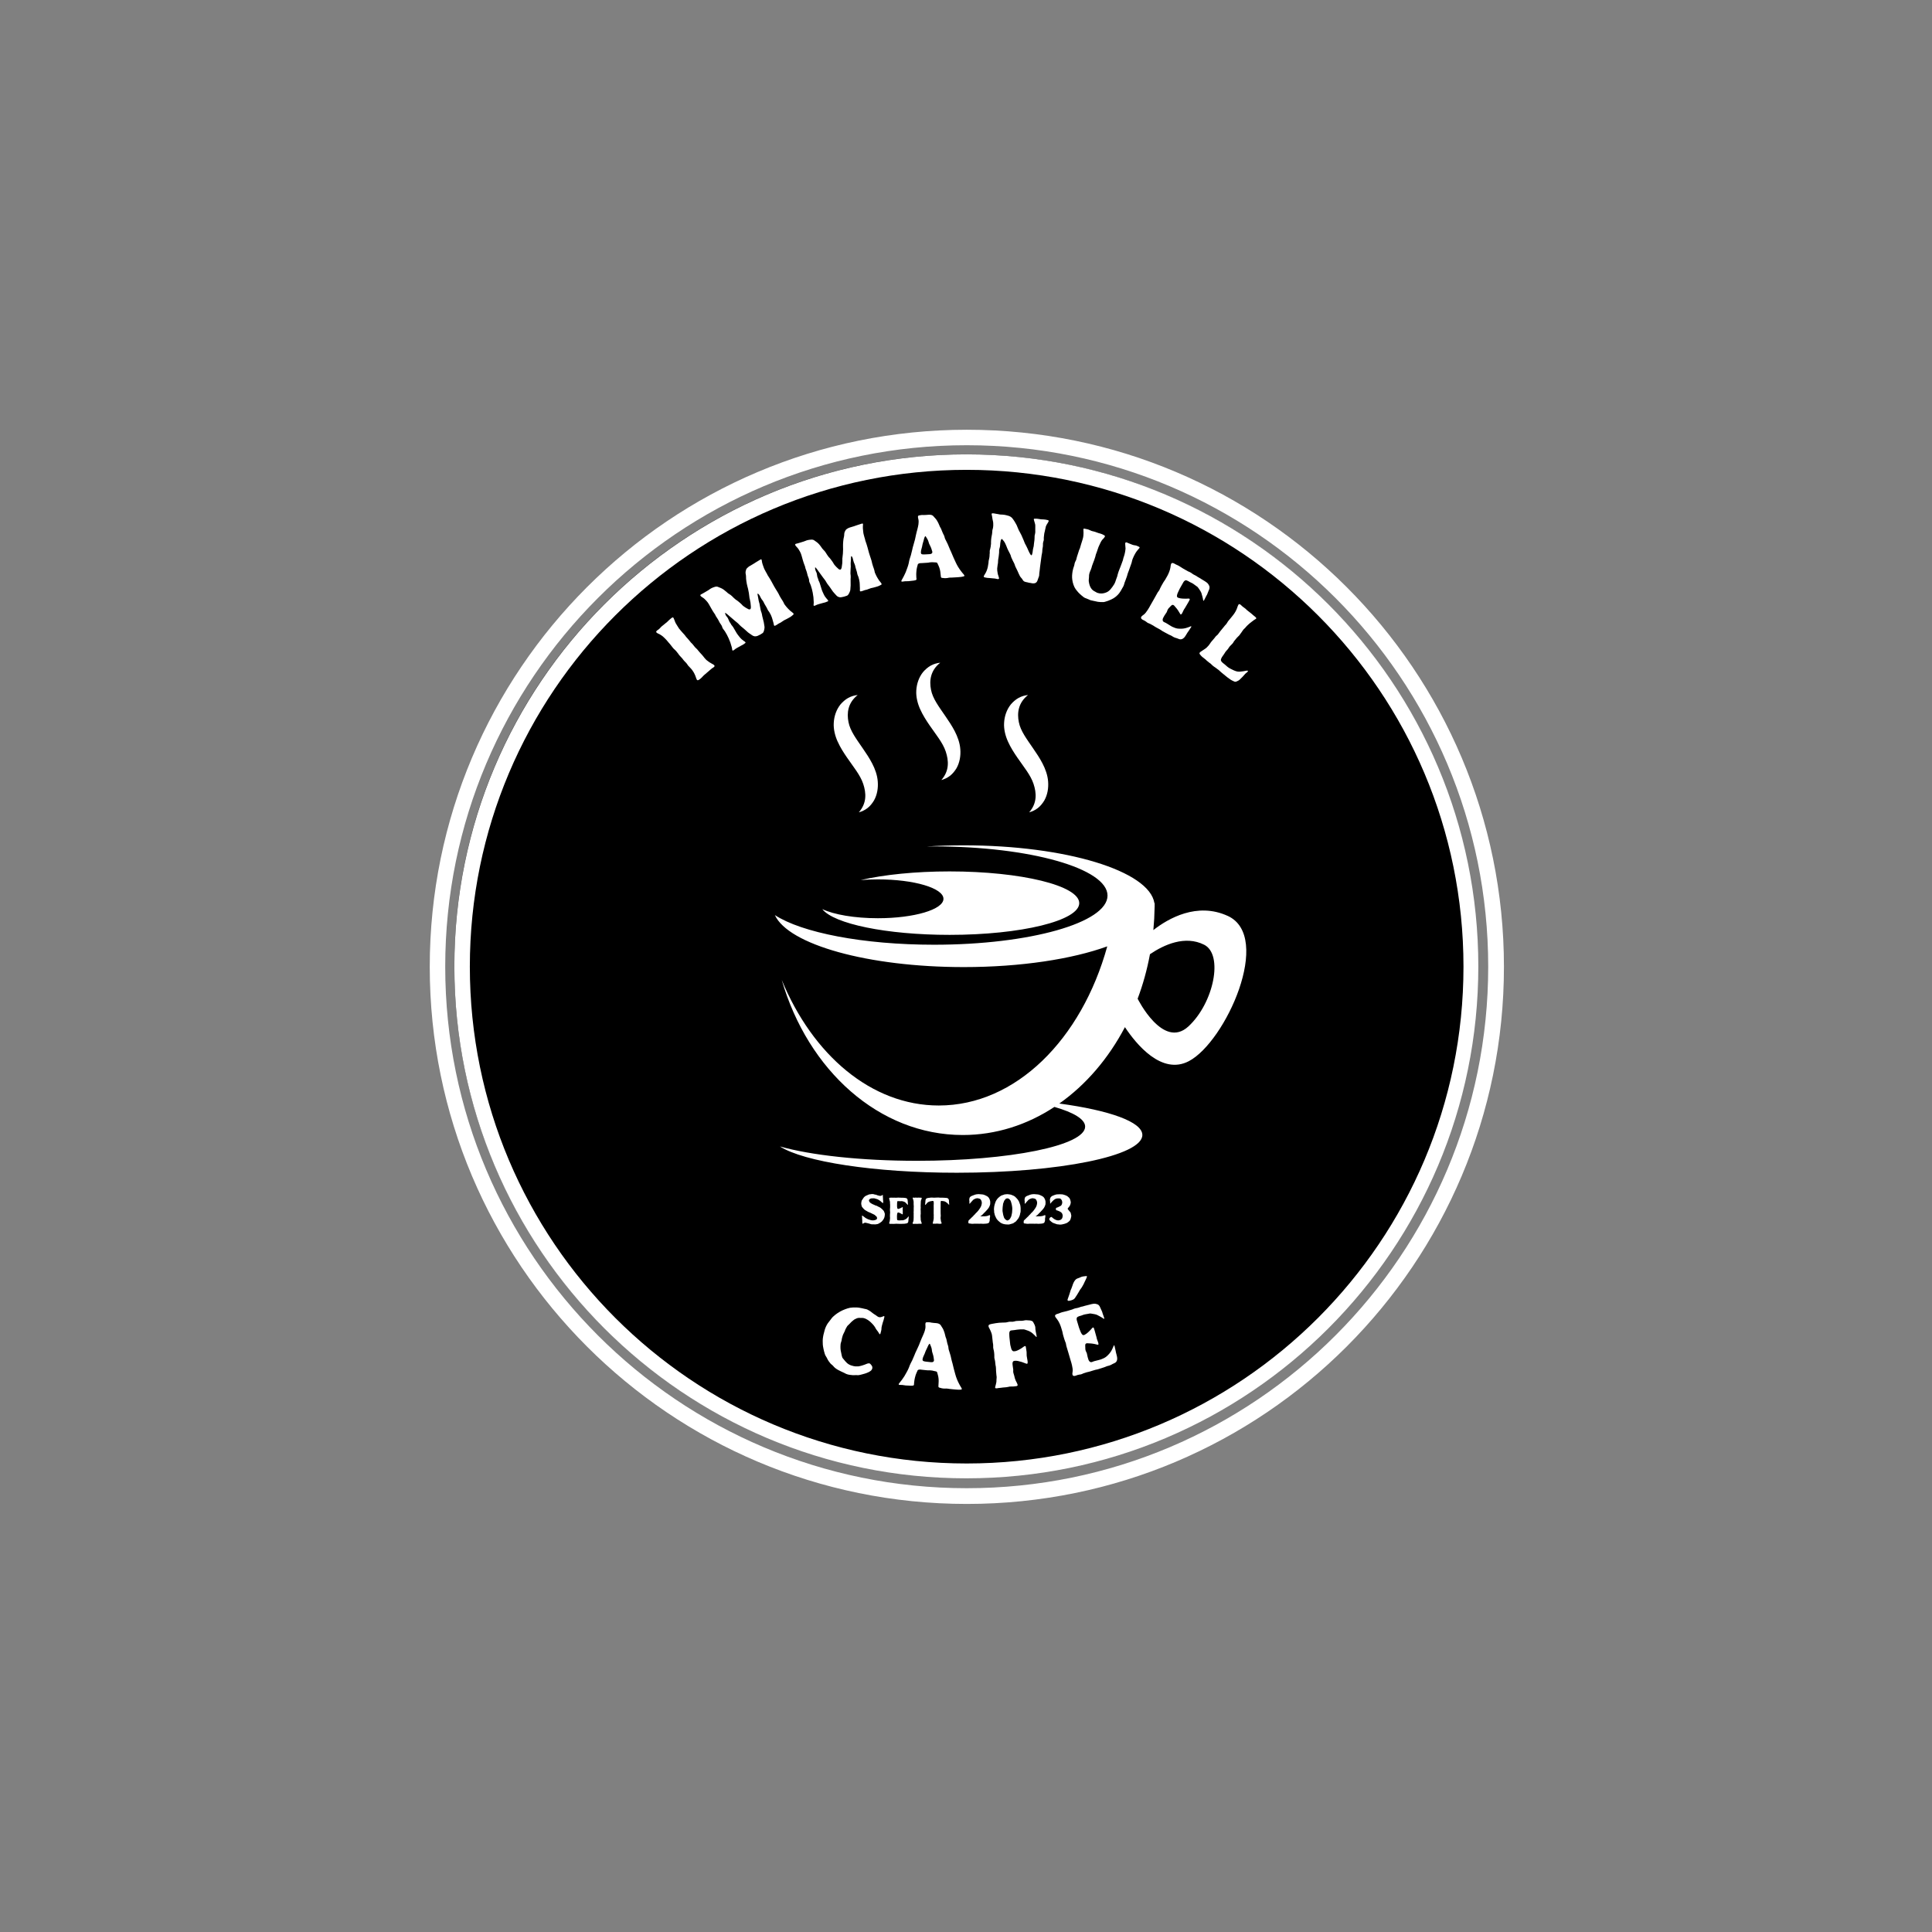 <svg xmlns="http://www.w3.org/2000/svg" xmlns:xlink="http://www.w3.org/1999/xlink" width="500" zoomAndPan="magnify" viewBox="0 0 375 375" height="500" preserveAspectRatio="xMidYMid meet" version="1.0"><rect x="0" y="0" width="375" height="375" fill="#808080" stroke="none"/><defs><g/><clipPath id="d1591f02f8"><path d="M 83.414 83.414 L 291.914 83.414 L 291.914 291.914 L 83.414 291.914 Z M 83.414 83.414 " clip-rule="nonzero"/></clipPath><clipPath id="fd3dfc5ac8"><path d="M 187.664 83.414 C 130.09 83.414 83.414 130.09 83.414 187.664 C 83.414 245.238 130.09 291.914 187.664 291.914 C 245.238 291.914 291.914 245.238 291.914 187.664 C 291.914 130.09 245.238 83.414 187.664 83.414 " clip-rule="nonzero"/></clipPath><clipPath id="494c78ceab"><path d="M 88.191 88.191 L 286.809 88.191 L 286.809 286.809 L 88.191 286.809 Z M 88.191 88.191 " clip-rule="nonzero"/></clipPath><clipPath id="6978be3ee7"><path d="M 187.5 88.191 C 132.652 88.191 88.191 132.652 88.191 187.5 C 88.191 242.348 132.652 286.809 187.5 286.809 C 242.348 286.809 286.809 242.348 286.809 187.5 C 286.809 132.652 242.348 88.191 187.5 88.191 " clip-rule="nonzero"/></clipPath><clipPath id="92f60795e5"><path d="M 88.191 88.191 L 286.941 88.191 L 286.941 286.941 L 88.191 286.941 Z M 88.191 88.191 " clip-rule="nonzero"/></clipPath><clipPath id="05ae8b4194"><path d="M 187.566 88.191 C 132.684 88.191 88.191 132.684 88.191 187.566 C 88.191 242.449 132.684 286.941 187.566 286.941 C 242.449 286.941 286.941 242.449 286.941 187.566 C 286.941 132.684 242.449 88.191 187.566 88.191 " clip-rule="nonzero"/></clipPath><clipPath id="0c969db25a"><path d="M 150.387 128.633 L 242 128.633 L 242 227.633 L 150.387 227.633 Z M 150.387 128.633 " clip-rule="nonzero"/></clipPath></defs><g clip-path="url(#d1591f02f8)"><g clip-path="url(#fd3dfc5ac8)"><path stroke-linecap="butt" transform="matrix(0.751, 0, 0, 0.751, 83.414, 83.414)" fill="none" stroke-linejoin="miter" d="M 138.781 0 C 62.137 0 0 62.137 0 138.781 C 0 215.426 62.137 277.563 138.781 277.563 C 215.426 277.563 277.563 215.426 277.563 138.781 C 277.563 62.137 215.426 0 138.781 0 " stroke="#ffffff" stroke-width="8" stroke-opacity="1" stroke-miterlimit="4"/></g></g><g clip-path="url(#494c78ceab)"><g clip-path="url(#6978be3ee7)"><path fill="#000000" d="M 88.191 88.191 L 286.809 88.191 L 286.809 286.809 L 88.191 286.809 Z M 88.191 88.191 " fill-opacity="1" fill-rule="nonzero"/></g></g><g clip-path="url(#92f60795e5)"><g clip-path="url(#05ae8b4194)"><path stroke-linecap="butt" transform="matrix(0.751, 0, 0, 0.751, 88.192, 88.192)" fill="none" stroke-linejoin="miter" d="M 132.405 -0.001 C 59.28 -0.001 -0.001 59.28 -0.001 132.405 C -0.001 205.53 59.28 264.811 132.405 264.811 C 205.53 264.811 264.811 205.53 264.811 132.405 C 264.811 59.28 205.53 -0.001 132.405 -0.001 " stroke="#ffffff" stroke-width="8" stroke-opacity="1" stroke-miterlimit="4"/></g></g><g fill="#ffffff" fill-opacity="1"><g transform="translate(134.258, 133.15)"><g><path d="M -6.703 -10.785 C -6.797 -10.703 -6.84 -10.641 -6.883 -10.582 C -6.91 -10.531 -6.902 -10.469 -6.855 -10.414 C -6.809 -10.359 -6.773 -10.32 -6.727 -10.289 C -6.57 -10.188 -6.395 -10.125 -6.238 -10.047 C -5.969 -9.902 -5.727 -9.73 -5.512 -9.535 C -5.289 -9.328 -5.051 -9.105 -4.852 -8.875 C -4.645 -8.605 -4.418 -8.371 -4.211 -8.125 C -4.047 -7.938 -3.895 -7.734 -3.734 -7.52 C -3.633 -7.371 -3.504 -7.223 -3.359 -7.109 C -3.215 -6.996 -3.086 -6.848 -2.969 -6.711 C -2.855 -6.547 -2.738 -6.414 -2.609 -6.262 C -2.586 -6.234 -2.578 -6.195 -2.555 -6.168 C -2.402 -5.969 -2.254 -5.789 -2.074 -5.613 C -1.934 -5.473 -1.805 -5.324 -1.691 -5.164 C -1.574 -5 -1.445 -4.852 -1.305 -4.715 C -1.113 -4.547 -0.949 -4.355 -0.816 -4.145 C -0.746 -4.035 -0.691 -3.918 -0.57 -3.832 C -0.488 -3.762 -0.406 -3.668 -0.324 -3.57 C -0.148 -3.395 0.004 -3.215 0.152 -3.012 C 0.371 -2.703 0.551 -2.387 0.688 -2.031 C 0.773 -1.82 0.832 -1.59 0.93 -1.367 C 0.949 -1.289 0.973 -1.234 1.043 -1.18 C 1.113 -1.098 1.152 -1.082 1.27 -1.137 C 1.359 -1.168 1.43 -1.227 1.508 -1.27 C 1.684 -1.398 1.848 -1.535 1.996 -1.691 C 2.137 -1.859 2.277 -2 2.438 -2.141 L 3.812 -3.32 C 3.883 -3.379 3.949 -3.434 4.027 -3.48 L 4.27 -3.641 C 4.484 -3.777 4.496 -3.953 4.293 -4.109 C 4.281 -4.121 4.254 -4.125 4.254 -4.125 C 3.988 -4.297 3.723 -4.445 3.441 -4.605 C 3.102 -4.836 2.777 -5.074 2.512 -5.414 C 2.418 -5.547 2.289 -5.672 2.188 -5.82 C 2.094 -5.93 2.023 -6.035 1.918 -6.133 C 1.73 -6.352 1.516 -6.547 1.344 -6.773 C 1.195 -6.977 1.031 -7.168 0.84 -7.336 C 0.711 -7.457 0.578 -7.582 0.488 -7.719 C 0.375 -7.879 0.246 -8.027 0.117 -8.176 C 0.035 -8.273 -0.074 -8.344 -0.168 -8.453 C -0.262 -8.562 -0.367 -8.684 -0.445 -8.805 L -0.938 -9.375 C -0.973 -9.418 -1.031 -9.461 -1.066 -9.5 C -1.156 -9.637 -1.25 -9.77 -1.355 -9.891 C -1.484 -10.043 -1.609 -10.191 -1.766 -10.344 C -1.988 -10.574 -2.184 -10.832 -2.395 -11.078 L -2.465 -11.16 C -2.566 -11.332 -2.668 -11.504 -2.781 -11.664 C -3 -11.977 -3.191 -12.309 -3.312 -12.699 C -3.367 -12.844 -3.43 -13.023 -3.508 -13.172 C -3.598 -13.328 -3.668 -13.359 -3.816 -13.258 C -3.844 -13.258 -3.871 -13.238 -3.898 -13.215 C -4.102 -13.039 -4.305 -12.887 -4.496 -12.699 C -4.676 -12.523 -4.828 -12.344 -5.027 -12.219 C -5.215 -12.082 -5.383 -11.914 -5.57 -11.777 C -5.785 -11.617 -5.988 -11.441 -6.16 -11.227 C -6.203 -11.164 -6.27 -11.105 -6.324 -11.059 C -6.484 -10.969 -6.582 -10.836 -6.703 -10.785 Z M -6.703 -10.785 "/></g></g></g><g fill="#ffffff" fill-opacity="1"><g transform="translate(141.045, 126.981)"><g><path d="M 12.02 -7.035 C 12.238 -7.16 12.418 -7.246 12.566 -7.375 C 12.684 -7.465 12.812 -7.562 12.918 -7.664 C 13.016 -7.746 13.012 -7.824 12.957 -7.918 C 12.898 -7.984 12.844 -8.039 12.777 -8.082 C 12.492 -8.289 12.211 -8.52 11.965 -8.789 C 11.758 -9 11.566 -9.223 11.383 -9.465 C 11.312 -9.551 11.242 -9.633 11.188 -9.727 C 11.074 -9.992 10.945 -10.25 10.785 -10.488 C 10.73 -10.578 10.652 -10.68 10.598 -10.77 L 10.297 -11.281 C 10.262 -11.344 10.223 -11.406 10.203 -11.477 C 10.098 -11.727 9.945 -11.949 9.812 -12.18 C 9.602 -12.535 9.371 -12.859 9.18 -13.223 C 9.02 -13.527 8.855 -13.844 8.684 -14.137 C 8.465 -14.508 8.273 -14.875 8.031 -15.211 C 7.953 -15.309 7.906 -15.426 7.855 -15.543 C 7.727 -15.801 7.559 -16.016 7.445 -16.281 C 7.348 -16.449 7.262 -16.629 7.203 -16.801 C 7.02 -17.254 6.867 -17.727 6.809 -18.215 C 6.789 -18.43 6.703 -18.465 6.52 -18.355 C 6.211 -18.172 5.902 -17.992 5.602 -17.797 C 5.27 -17.578 4.922 -17.355 4.559 -17.164 C 4.387 -17.062 4.219 -16.965 4.09 -16.824 C 3.969 -16.715 3.848 -16.602 3.781 -16.434 C 3.691 -16.195 3.645 -15.922 3.68 -15.648 C 3.715 -15.484 3.75 -15.316 3.754 -15.133 C 3.746 -14.793 3.781 -14.484 3.828 -14.156 C 3.883 -13.816 3.938 -13.473 4.035 -13.133 C 4.074 -12.992 4.125 -12.836 4.152 -12.684 C 4.277 -12.156 4.359 -11.621 4.414 -11.07 C 4.422 -10.949 4.438 -10.816 4.488 -10.699 C 4.605 -10.25 4.668 -9.785 4.691 -9.32 C 4.699 -9.203 4.719 -9.066 4.684 -8.945 C 4.645 -8.73 4.543 -8.652 4.324 -8.711 C 4.258 -8.715 4.211 -8.727 4.168 -8.766 C 3.852 -8.91 3.566 -9.117 3.285 -9.309 C 3.145 -9.41 3.008 -9.539 2.91 -9.668 C 2.824 -9.742 2.754 -9.828 2.676 -9.887 C 2.387 -10.133 2.113 -10.387 1.797 -10.574 C 1.781 -10.562 1.77 -10.578 1.762 -10.594 C 1.5 -10.793 1.273 -11.035 1.035 -11.27 C 0.863 -11.418 0.684 -11.582 0.477 -11.691 C 0.266 -11.797 0.102 -11.969 -0.066 -12.121 C -0.41 -12.418 -0.766 -12.707 -1.195 -12.871 C -1.293 -12.898 -1.383 -12.945 -1.492 -12.988 C -1.656 -13.059 -1.809 -13.137 -2.008 -13.121 C -2.129 -13.113 -2.262 -13.098 -2.395 -13.039 C -2.594 -12.984 -2.773 -12.902 -2.949 -12.816 C -3.09 -12.734 -3.238 -12.668 -3.344 -12.566 C -3.441 -12.488 -3.551 -12.422 -3.66 -12.359 L -4.539 -11.844 C -4.703 -11.766 -4.859 -11.676 -5.012 -11.586 C -5.043 -11.566 -5.066 -11.535 -5.082 -11.523 C -5.125 -11.457 -5.121 -11.418 -5.086 -11.355 C -5.066 -11.324 -5.051 -11.293 -5.008 -11.258 C -4.914 -11.168 -4.801 -11.086 -4.676 -11.016 C -4.383 -10.832 -4.133 -10.586 -3.891 -10.312 C -3.727 -10.137 -3.586 -9.93 -3.457 -9.715 C -3.293 -9.438 -3.121 -9.141 -2.965 -8.84 L -2.684 -8.359 C -2.621 -8.254 -2.539 -8.152 -2.477 -8.043 C -2.32 -7.848 -2.191 -7.629 -2.098 -7.395 C -2.031 -7.289 -1.969 -7.18 -1.891 -7.078 C -1.746 -6.871 -1.621 -6.656 -1.508 -6.43 C -1.406 -6.219 -1.312 -6.027 -1.172 -5.859 C -1.039 -5.668 -0.914 -5.488 -0.859 -5.254 C -0.805 -5.055 -0.68 -4.879 -0.551 -4.727 C -0.473 -4.629 -0.395 -4.527 -0.328 -4.422 C -0.059 -3.996 0.168 -3.57 0.367 -3.125 L 0.703 -2.305 C 0.832 -1.984 0.875 -1.656 0.992 -1.352 C 1.016 -1.281 1.035 -1.211 1.039 -1.129 L 1.086 -0.805 C 1.117 -0.719 1.184 -0.676 1.277 -0.73 C 1.332 -0.742 1.395 -0.777 1.43 -0.82 C 1.621 -0.992 1.836 -1.121 2.055 -1.246 C 2.27 -1.375 2.484 -1.5 2.727 -1.621 C 3.039 -1.762 3.332 -1.934 3.598 -2.152 C 3.684 -2.223 3.688 -2.289 3.602 -2.363 C 3.531 -2.445 3.453 -2.508 3.371 -2.539 C 3.062 -2.754 2.77 -3 2.535 -3.297 C 2.289 -3.609 2.027 -3.914 1.832 -4.277 L 1.262 -5.25 C 1.207 -5.344 1.129 -5.441 1.059 -5.527 C 0.98 -5.586 0.938 -5.664 0.883 -5.754 C 0.828 -5.848 0.781 -5.965 0.699 -6.066 C 0.57 -6.215 0.484 -6.395 0.418 -6.586 C 0.352 -6.73 0.289 -6.906 0.211 -7.043 C 0.121 -7.16 0.02 -7.266 -0.055 -7.387 C -0.184 -7.539 -0.254 -7.727 -0.297 -7.91 C -0.316 -7.941 -0.32 -7.98 -0.289 -8 C -0.266 -8.031 -0.234 -8.012 -0.199 -7.988 L -0.133 -7.945 C 0.078 -7.797 0.281 -7.629 0.473 -7.449 C 0.855 -7.113 1.238 -6.777 1.641 -6.449 C 1.953 -6.199 2.258 -5.961 2.52 -5.656 C 2.613 -5.566 2.684 -5.484 2.793 -5.402 C 3.176 -5.105 3.527 -4.793 3.887 -4.465 C 4.195 -4.148 4.598 -3.926 4.961 -3.66 C 5.273 -3.449 5.602 -3.414 5.965 -3.543 C 6.316 -3.688 6.648 -3.863 6.973 -4.094 C 7.07 -4.172 7.145 -4.258 7.176 -4.379 C 7.234 -4.496 7.258 -4.633 7.289 -4.758 C 7.332 -4.969 7.371 -5.18 7.336 -5.387 C 7.266 -5.93 7.168 -6.453 7.02 -6.949 L 6.91 -7.383 C 6.863 -7.645 6.836 -7.898 6.742 -8.133 C 6.676 -8.281 6.625 -8.441 6.598 -8.59 C 6.543 -8.934 6.457 -9.254 6.41 -9.582 C 6.395 -9.719 6.375 -9.852 6.32 -9.984 C 6.246 -10.254 6.172 -10.523 6.141 -10.816 C 6.121 -10.992 6.086 -11.16 6.043 -11.34 L 5.992 -11.602 C 5.992 -11.645 5.969 -11.715 6.031 -11.75 C 6.086 -11.762 6.129 -11.723 6.18 -11.672 C 6.371 -11.492 6.484 -11.227 6.605 -10.984 L 6.785 -10.676 C 6.91 -10.5 7.059 -10.355 7.148 -10.164 C 7.215 -10.055 7.254 -9.914 7.32 -9.805 L 7.762 -9.047 C 7.809 -8.969 7.828 -8.898 7.867 -8.836 C 7.934 -8.688 7.988 -8.555 8.078 -8.441 L 8.289 -8.148 C 8.391 -7.98 8.488 -7.809 8.574 -7.629 C 8.641 -7.484 8.715 -7.32 8.766 -7.16 C 8.871 -6.91 8.906 -6.641 8.996 -6.383 C 9.059 -6.168 9.129 -5.941 9.16 -5.711 C 9.156 -5.684 9.172 -5.652 9.184 -5.641 C 9.207 -5.527 9.262 -5.5 9.375 -5.523 C 9.43 -5.535 9.477 -5.562 9.523 -5.59 C 9.691 -5.688 9.871 -5.773 10.008 -5.895 L 10.102 -5.949 C 10.367 -6.062 10.629 -6.219 10.859 -6.395 C 10.965 -6.457 11.051 -6.527 11.16 -6.59 C 11.461 -6.75 11.781 -6.875 12.02 -7.035 Z M 12.02 -7.035 "/></g></g></g><g fill="#ffffff" fill-opacity="1"><g transform="translate(156.666, 117.99)"><g><path d="M 13.324 -4.062 C 13.562 -4.137 13.758 -4.176 13.934 -4.266 C 14.066 -4.328 14.215 -4.391 14.34 -4.469 C 14.457 -4.52 14.469 -4.602 14.438 -4.703 C 14.395 -4.785 14.355 -4.848 14.301 -4.906 C 14.07 -5.172 13.852 -5.461 13.676 -5.781 C 13.523 -6.035 13.387 -6.293 13.266 -6.574 C 13.215 -6.672 13.168 -6.77 13.137 -6.871 C 13.086 -7.156 13.02 -7.438 12.918 -7.707 C 12.887 -7.809 12.832 -7.922 12.801 -8.027 L 12.629 -8.594 C 12.609 -8.66 12.586 -8.73 12.582 -8.805 C 12.539 -9.07 12.441 -9.32 12.363 -9.578 C 12.242 -9.973 12.094 -10.34 11.988 -10.738 C 11.906 -11.07 11.82 -11.418 11.719 -11.742 C 11.594 -12.156 11.488 -12.555 11.336 -12.938 C 11.281 -13.055 11.262 -13.18 11.242 -13.305 C 11.176 -13.582 11.062 -13.828 11.012 -14.113 C 10.953 -14.305 10.914 -14.496 10.895 -14.68 C 10.824 -15.164 10.785 -15.656 10.84 -16.145 C 10.867 -16.359 10.797 -16.41 10.59 -16.348 C 10.246 -16.242 9.906 -16.137 9.566 -16.016 C 9.195 -15.883 8.809 -15.746 8.406 -15.641 C 8.219 -15.582 8.031 -15.527 7.875 -15.422 C 7.73 -15.34 7.586 -15.258 7.48 -15.113 C 7.34 -14.902 7.23 -14.645 7.203 -14.371 C 7.199 -14.203 7.195 -14.031 7.156 -13.852 C 7.066 -13.523 7.031 -13.215 7 -12.887 C 6.977 -12.539 6.949 -12.195 6.965 -11.844 C 6.973 -11.695 6.984 -11.531 6.977 -11.379 C 6.973 -10.836 6.934 -10.297 6.855 -9.75 C 6.836 -9.629 6.82 -9.496 6.84 -9.367 C 6.852 -8.902 6.809 -8.441 6.723 -7.984 C 6.703 -7.863 6.688 -7.727 6.629 -7.617 C 6.539 -7.422 6.422 -7.367 6.223 -7.473 C 6.16 -7.492 6.117 -7.516 6.082 -7.562 C 5.809 -7.777 5.578 -8.047 5.352 -8.293 C 5.238 -8.426 5.133 -8.582 5.066 -8.73 C 5.004 -8.824 4.953 -8.922 4.895 -8.996 C 4.668 -9.305 4.461 -9.613 4.195 -9.871 C 4.176 -9.867 4.172 -9.883 4.168 -9.898 C 3.957 -10.156 3.793 -10.441 3.613 -10.723 C 3.484 -10.91 3.348 -11.109 3.168 -11.262 C 2.992 -11.414 2.871 -11.621 2.738 -11.805 C 2.477 -12.176 2.195 -12.539 1.816 -12.797 C 1.727 -12.844 1.648 -12.914 1.555 -12.98 C 1.41 -13.086 1.281 -13.195 1.086 -13.23 C 0.965 -13.25 0.832 -13.266 0.688 -13.238 C 0.484 -13.234 0.289 -13.191 0.098 -13.152 C -0.059 -13.105 -0.219 -13.074 -0.344 -13 C -0.457 -12.945 -0.578 -12.906 -0.699 -12.871 L -1.676 -12.57 C -1.852 -12.535 -2.023 -12.484 -2.195 -12.434 C -2.23 -12.422 -2.258 -12.395 -2.277 -12.387 C -2.332 -12.332 -2.34 -12.293 -2.32 -12.227 C -2.309 -12.191 -2.297 -12.156 -2.266 -12.109 C -2.195 -12 -2.105 -11.898 -2 -11.797 C -1.758 -11.555 -1.57 -11.254 -1.398 -10.934 C -1.277 -10.727 -1.188 -10.492 -1.113 -10.25 C -1.02 -9.941 -0.922 -9.617 -0.84 -9.285 L -0.676 -8.754 C -0.637 -8.633 -0.586 -8.52 -0.547 -8.398 C -0.441 -8.172 -0.367 -7.93 -0.328 -7.68 C -0.289 -7.559 -0.254 -7.441 -0.199 -7.324 C -0.109 -7.09 -0.035 -6.852 0.02 -6.605 C 0.07 -6.379 0.117 -6.168 0.215 -5.973 C 0.301 -5.754 0.379 -5.555 0.379 -5.309 C 0.387 -5.105 0.465 -4.906 0.559 -4.727 C 0.613 -4.613 0.668 -4.496 0.703 -4.379 C 0.867 -3.902 0.992 -3.434 1.082 -2.957 L 1.219 -2.078 C 1.266 -1.738 1.238 -1.41 1.281 -1.086 C 1.285 -1.012 1.289 -0.938 1.273 -0.859 L 1.242 -0.531 C 1.254 -0.441 1.309 -0.383 1.41 -0.414 C 1.469 -0.41 1.535 -0.434 1.582 -0.465 C 1.805 -0.59 2.047 -0.664 2.285 -0.738 C 2.527 -0.812 2.766 -0.883 3.027 -0.945 C 3.363 -1.012 3.691 -1.113 4 -1.262 C 4.098 -1.312 4.117 -1.375 4.051 -1.465 C 4 -1.562 3.941 -1.637 3.867 -1.691 C 3.613 -1.969 3.391 -2.277 3.227 -2.621 C 3.062 -2.98 2.879 -3.336 2.773 -3.738 L 2.441 -4.816 C 2.41 -4.918 2.359 -5.035 2.309 -5.133 C 2.25 -5.207 2.223 -5.293 2.191 -5.395 C 2.16 -5.496 2.141 -5.625 2.086 -5.738 C 1.992 -5.914 1.953 -6.109 1.93 -6.309 C 1.898 -6.469 1.883 -6.648 1.836 -6.805 C 1.773 -6.938 1.699 -7.062 1.656 -7.199 C 1.566 -7.379 1.543 -7.578 1.539 -7.766 C 1.531 -7.797 1.535 -7.84 1.57 -7.848 C 1.602 -7.875 1.629 -7.848 1.656 -7.816 L 1.711 -7.762 C 1.883 -7.57 2.039 -7.355 2.184 -7.137 C 2.477 -6.719 2.773 -6.305 3.086 -5.895 C 3.336 -5.578 3.578 -5.277 3.762 -4.922 C 3.832 -4.809 3.879 -4.715 3.969 -4.609 C 4.27 -4.234 4.539 -3.848 4.812 -3.441 C 5.043 -3.062 5.379 -2.754 5.672 -2.414 C 5.926 -2.133 6.242 -2.023 6.621 -2.066 C 6.996 -2.125 7.363 -2.219 7.73 -2.367 C 7.844 -2.422 7.938 -2.488 7.996 -2.598 C 8.078 -2.699 8.133 -2.828 8.191 -2.941 C 8.281 -3.137 8.371 -3.332 8.383 -3.543 C 8.441 -4.086 8.465 -4.617 8.438 -5.133 L 8.434 -5.582 C 8.445 -5.848 8.48 -6.102 8.441 -6.352 C 8.41 -6.512 8.398 -6.676 8.406 -6.832 C 8.434 -7.176 8.422 -7.512 8.453 -7.84 C 8.469 -7.973 8.484 -8.109 8.457 -8.254 C 8.449 -8.531 8.438 -8.809 8.48 -9.102 C 8.5 -9.277 8.504 -9.449 8.504 -9.633 L 8.516 -9.902 C 8.523 -9.941 8.52 -10.016 8.586 -10.035 C 8.645 -10.035 8.676 -9.988 8.715 -9.926 C 8.855 -9.707 8.906 -9.422 8.969 -9.156 L 9.074 -8.816 C 9.152 -8.613 9.262 -8.441 9.309 -8.23 C 9.344 -8.109 9.352 -7.965 9.391 -7.844 L 9.648 -7.004 C 9.672 -6.918 9.676 -6.844 9.699 -6.777 C 9.727 -6.617 9.754 -6.473 9.812 -6.344 L 9.953 -6.008 C 10.008 -5.82 10.066 -5.633 10.105 -5.438 C 10.137 -5.281 10.172 -5.102 10.188 -4.938 C 10.23 -4.672 10.199 -4.398 10.227 -4.125 C 10.238 -3.906 10.258 -3.668 10.234 -3.434 C 10.223 -3.41 10.234 -3.379 10.238 -3.359 C 10.234 -3.246 10.285 -3.207 10.398 -3.203 C 10.453 -3.203 10.508 -3.219 10.559 -3.234 C 10.746 -3.293 10.941 -3.332 11.102 -3.418 L 11.203 -3.449 C 11.488 -3.5 11.781 -3.59 12.043 -3.707 C 12.164 -3.742 12.262 -3.793 12.383 -3.828 C 12.711 -3.91 13.055 -3.961 13.324 -4.062 Z M 13.324 -4.062 "/></g></g></g><g fill="#ffffff" fill-opacity="1"><g transform="translate(174.055, 112.972)"><g><path d="M 0.906 -0.125 C 1.02 -0.047 1.125 -0.09 1.234 -0.098 C 1.465 -0.133 1.711 -0.172 1.949 -0.156 C 2.055 -0.164 2.164 -0.152 2.27 -0.164 C 2.629 -0.191 2.984 -0.238 3.34 -0.285 L 3.656 -0.363 C 3.816 -0.41 3.848 -0.469 3.836 -0.629 C 3.82 -0.789 3.789 -0.949 3.797 -1.109 C 3.793 -1.379 3.77 -1.648 3.805 -1.922 C 3.828 -2.281 3.871 -2.645 3.969 -2.996 C 4.016 -3.105 4.059 -3.234 4.066 -3.363 C 4.094 -3.473 4.16 -3.551 4.281 -3.594 L 4.422 -3.641 C 4.562 -3.672 4.723 -3.684 4.867 -3.676 C 5.211 -3.688 5.531 -3.73 5.852 -3.738 C 6.051 -3.734 6.246 -3.785 6.457 -3.82 C 6.742 -3.863 7.031 -3.848 7.32 -3.82 C 7.445 -3.809 7.574 -3.82 7.699 -3.793 C 7.789 -3.785 7.867 -3.734 7.891 -3.648 L 8.105 -3.199 C 8.344 -2.695 8.457 -2.184 8.5 -1.645 C 8.516 -1.449 8.551 -1.254 8.566 -1.059 C 8.578 -0.879 8.676 -0.797 8.855 -0.793 L 8.875 -0.797 L 9.254 -0.754 C 9.453 -0.75 9.652 -0.75 9.844 -0.781 C 10.039 -0.832 10.254 -0.867 10.469 -0.867 C 10.559 -0.875 10.629 -0.863 10.703 -0.867 C 10.969 -0.891 11.219 -0.91 11.473 -0.91 C 11.793 -0.918 12.113 -0.961 12.438 -0.988 C 12.633 -1.004 12.828 -1.055 13.004 -1.105 C 13.145 -1.133 13.156 -1.207 13.109 -1.328 L 12.969 -1.516 C 12.793 -1.719 12.633 -1.902 12.473 -2.125 C 12.07 -2.648 11.719 -3.215 11.438 -3.84 C 11.133 -4.5 10.828 -5.156 10.559 -5.836 C 10.426 -6.152 10.258 -6.445 10.145 -6.777 C 10 -7.195 9.793 -7.574 9.598 -7.973 C 9.473 -8.215 9.344 -8.438 9.289 -8.703 C 9.258 -8.883 9.191 -9.039 9.105 -9.176 C 9 -9.398 8.875 -9.625 8.801 -9.852 L 8.598 -10.355 L 8.391 -10.719 C 8.238 -11.031 8.141 -11.363 7.957 -11.672 C 7.852 -11.844 7.766 -12.035 7.625 -12.203 L 7.074 -12.824 C 6.977 -12.926 6.863 -12.969 6.734 -13.016 C 6.57 -13.055 6.406 -13.078 6.227 -13.062 L 5.656 -13.02 C 5.512 -13.008 5.367 -12.996 5.223 -13.004 C 5.062 -13.023 4.898 -13.012 4.738 -13 C 4.613 -12.988 4.508 -12.965 4.383 -12.934 C 4.152 -12.898 4.105 -12.824 4.125 -12.59 L 4.133 -12.5 C 4.188 -12.238 4.266 -11.953 4.25 -11.684 C 4.238 -11.359 4.211 -11.035 4.129 -10.738 C 4.047 -10.391 3.969 -10.043 3.867 -9.711 C 3.742 -9.234 3.656 -8.758 3.551 -8.285 C 3.453 -7.898 3.34 -7.547 3.242 -7.18 C 3.16 -6.867 3.055 -6.574 3.008 -6.262 C 2.93 -5.914 2.848 -5.566 2.75 -5.219 C 2.625 -4.777 2.441 -4.348 2.371 -3.875 L 2.332 -3.672 C 2.203 -3.07 1.957 -2.512 1.754 -1.938 C 1.648 -1.66 1.488 -1.395 1.367 -1.117 C 1.23 -0.816 1.035 -0.551 0.898 -0.25 Z M 6.223 -5.402 C 5.973 -5.383 5.738 -5.383 5.488 -5.363 C 5.312 -5.348 5.148 -5.355 4.969 -5.375 C 4.766 -5.414 4.688 -5.516 4.688 -5.75 C 4.684 -5.984 4.738 -6.219 4.809 -6.461 C 4.898 -6.719 4.945 -6.992 4.996 -7.266 C 5.027 -7.34 5.039 -7.414 5.051 -7.484 C 5.168 -7.836 5.246 -8.184 5.344 -8.535 C 5.391 -8.629 5.418 -8.738 5.469 -8.812 C 5.531 -8.91 5.582 -8.93 5.645 -8.828 C 5.852 -8.504 6.074 -8.18 6.18 -7.793 C 6.238 -7.508 6.363 -7.266 6.492 -7.023 C 6.594 -6.836 6.664 -6.645 6.734 -6.449 L 6.906 -5.891 C 6.957 -5.676 6.824 -5.543 6.684 -5.477 C 6.527 -5.426 6.387 -5.398 6.223 -5.402 Z M 6.223 -5.402 "/></g></g></g><g fill="#ffffff" fill-opacity="1"><g transform="translate(189.609, 111.899)"><g><path d="M 11.984 -11.176 C 11.758 -11.223 11.523 -11.23 11.289 -11.223 C 11.25 -11.227 11.199 -11.234 11.16 -11.223 C 11.066 -11.195 11.047 -11.164 11.051 -11.07 C 11.047 -11.035 11.062 -11 11.078 -10.98 C 11.109 -10.812 11.168 -10.68 11.203 -10.531 C 11.297 -10.266 11.355 -10.004 11.34 -9.738 C 11.328 -9.484 11.332 -9.23 11.336 -8.98 C 11.359 -8.723 11.348 -8.453 11.277 -8.191 C 11.223 -8.055 11.207 -7.91 11.207 -7.766 C 11.195 -7.531 11.203 -7.297 11.176 -7.066 C 11.109 -6.676 11.078 -6.266 11.031 -5.875 C 11.023 -5.82 11.02 -5.785 10.996 -5.734 C 10.906 -5.457 10.871 -5.152 10.836 -4.867 C 10.812 -4.672 10.785 -4.477 10.711 -4.289 C 10.699 -4.219 10.676 -4.148 10.598 -4.121 C 10.527 -4.113 10.48 -4.172 10.434 -4.23 C 10.277 -4.449 10.16 -4.68 10.047 -4.93 C 9.91 -5.27 9.75 -5.598 9.59 -5.922 L 9.312 -6.445 C 9.164 -6.844 8.996 -7.242 8.824 -7.625 C 8.711 -7.891 8.602 -8.156 8.449 -8.41 C 8.211 -8.801 8.023 -9.203 7.859 -9.641 C 7.781 -9.867 7.68 -10.078 7.543 -10.293 L 7.32 -10.68 C 7.168 -10.914 7.016 -11.152 6.828 -11.371 C 6.668 -11.535 6.465 -11.668 6.242 -11.75 C 6.086 -11.805 5.926 -11.844 5.77 -11.883 C 5.523 -11.945 5.297 -11.992 5.043 -12.008 C 4.883 -12.008 4.703 -12.012 4.543 -12.031 C 4.434 -12.027 4.348 -12.074 4.242 -12.086 C 3.992 -12.117 3.762 -12.164 3.516 -12.211 C 3.359 -12.25 3.215 -12.266 3.055 -12.266 C 2.91 -12.266 2.848 -12.203 2.867 -12.074 C 2.875 -12 2.887 -11.926 2.914 -11.852 L 2.969 -11.574 C 3.008 -11.297 3.047 -11.023 3.121 -10.742 C 3.16 -10.613 3.176 -10.445 3.176 -10.301 L 3.18 -9.887 C 3.168 -9.652 3.141 -9.441 3.078 -9.211 C 3.027 -9.109 3.016 -9.004 3.004 -8.898 C 2.988 -8.789 2.996 -8.68 2.98 -8.555 C 2.953 -8.344 2.945 -8.129 2.883 -7.918 C 2.812 -7.637 2.797 -7.367 2.766 -7.102 C 2.746 -6.941 2.742 -6.781 2.742 -6.617 C 2.762 -6.488 2.75 -6.383 2.734 -6.258 L 2.676 -5.777 C 2.656 -5.617 2.621 -5.477 2.582 -5.316 C 2.531 -5.18 2.496 -5.039 2.496 -4.895 C 2.504 -4.68 2.512 -4.441 2.465 -4.215 C 2.461 -4.176 2.457 -4.141 2.469 -4.105 C 2.461 -3.871 2.43 -3.621 2.367 -3.395 C 2.332 -3.273 2.301 -3.148 2.285 -3.023 C 2.27 -2.902 2.273 -2.773 2.254 -2.633 C 2.223 -2.363 2.168 -2.082 2.117 -1.816 C 2.008 -1.344 1.844 -0.895 1.574 -0.477 C 1.488 -0.344 1.398 -0.207 1.344 -0.051 C 1.312 0.035 1.344 0.094 1.43 0.137 C 1.445 0.141 1.461 0.16 1.496 0.164 C 1.676 0.188 1.863 0.266 2.062 0.27 C 2.168 0.285 2.258 0.293 2.348 0.289 C 2.578 0.316 2.812 0.324 3.027 0.352 L 3.098 0.359 C 3.371 0.359 3.617 0.406 3.879 0.473 C 3.949 0.484 4.035 0.512 4.129 0.504 C 4.273 0.488 4.316 0.438 4.297 0.293 L 4.273 0.199 C 4.25 0.105 4.227 -0.008 4.184 -0.102 C 4.102 -0.328 4.023 -0.574 4.004 -0.828 C 3.961 -1.07 3.934 -1.305 3.945 -1.559 L 4.035 -2.289 C 4.078 -2.5 4.125 -2.711 4.113 -2.93 C 4.133 -3.07 4.117 -3.234 4.152 -3.375 C 4.168 -3.516 4.188 -3.66 4.223 -3.801 L 4.285 -4.332 C 4.309 -4.512 4.332 -4.707 4.32 -4.906 C 4.305 -5.09 4.328 -5.266 4.387 -5.441 C 4.445 -5.633 4.504 -5.824 4.508 -6.004 C 4.512 -6.328 4.57 -6.645 4.625 -6.945 C 4.652 -7.035 4.68 -7.121 4.727 -7.188 C 4.773 -7.289 4.828 -7.301 4.93 -7.234 C 4.961 -7.195 4.996 -7.172 5.008 -7.133 L 5.23 -6.871 C 5.34 -6.734 5.426 -6.578 5.5 -6.426 C 5.641 -6.117 5.785 -5.812 5.891 -5.492 C 6 -5.188 6.168 -4.953 6.297 -4.664 C 6.395 -4.438 6.547 -4.219 6.605 -3.961 C 6.645 -3.828 6.664 -3.699 6.742 -3.582 C 6.883 -3.273 7.023 -2.949 7.188 -2.66 C 7.262 -2.523 7.332 -2.371 7.367 -2.223 C 7.434 -2.016 7.516 -1.809 7.621 -1.633 C 7.828 -1.262 7.965 -0.887 8.137 -0.523 C 8.266 -0.254 8.379 0.012 8.57 0.219 C 8.684 0.32 8.773 0.461 8.852 0.578 L 9.004 0.812 C 9.113 0.934 9.25 1.004 9.406 1.043 C 9.527 1.094 9.656 1.09 9.777 1.125 C 10.02 1.191 10.266 1.258 10.516 1.27 C 10.555 1.273 10.59 1.277 10.621 1.301 C 10.781 1.336 10.961 1.34 11.125 1.324 C 11.418 1.289 11.617 1.133 11.742 0.84 C 11.848 0.582 11.914 0.32 12.02 0.062 C 12.066 -0.039 12.098 -0.145 12.094 -0.254 C 12.109 -0.523 12.125 -0.793 12.176 -1.059 C 12.242 -1.625 12.293 -2.18 12.383 -2.746 C 12.492 -3.367 12.516 -3.996 12.664 -4.609 L 12.695 -4.875 C 12.684 -5.074 12.727 -5.27 12.75 -5.465 C 12.793 -5.676 12.836 -5.887 12.828 -6.105 C 12.805 -6.344 12.832 -6.594 12.914 -6.816 C 12.965 -6.938 12.996 -7.043 12.996 -7.168 C 12.984 -7.387 12.977 -7.621 13.023 -7.832 L 13.062 -8.172 C 13.082 -8.332 13.105 -8.508 13.16 -8.664 L 13.316 -9.367 C 13.344 -9.582 13.406 -9.809 13.523 -10.012 L 13.84 -10.531 C 13.867 -10.621 13.93 -10.684 13.938 -10.754 C 13.949 -10.844 13.934 -10.863 13.867 -10.91 L 13.695 -10.965 C 13.43 -11.035 13.164 -11.066 12.895 -11.082 C 12.77 -11.078 12.625 -11.078 12.48 -11.098 C 12.324 -11.133 12.145 -11.156 11.984 -11.176 Z M 11.984 -11.176 "/></g></g></g><g fill="#ffffff" fill-opacity="1"><g transform="translate(204.866, 113.893)"><g><path d="M 5.43 -11.184 C 5.422 -11.113 5.418 -11.039 5.426 -10.957 C 5.445 -10.613 5.461 -10.266 5.418 -9.922 C 5.391 -9.668 5.344 -9.418 5.262 -9.18 C 5.18 -8.867 5.059 -8.566 4.977 -8.273 C 4.902 -7.996 4.836 -7.734 4.742 -7.465 C 4.707 -7.359 4.641 -7.27 4.605 -7.168 C 4.457 -6.727 4.309 -6.285 4.176 -5.84 C 4.145 -5.734 4.113 -5.652 4.098 -5.543 C 4.062 -5.328 3.988 -5.105 3.867 -4.922 C 3.805 -4.789 3.75 -4.676 3.719 -4.535 C 3.688 -4.375 3.672 -4.23 3.621 -4.078 C 3.492 -3.742 3.387 -3.379 3.324 -3.023 C 3.23 -2.469 3.184 -1.934 3.262 -1.379 C 3.285 -1.223 3.309 -1.062 3.348 -0.898 C 3.426 -0.57 3.539 -0.227 3.695 0.09 C 3.82 0.34 3.988 0.566 4.164 0.777 C 4.547 1.266 5.016 1.668 5.516 2.047 C 5.652 2.148 5.82 2.203 5.973 2.258 C 6.16 2.32 6.324 2.395 6.488 2.469 C 6.652 2.543 6.793 2.625 6.977 2.648 L 8.211 2.914 C 8.551 2.973 8.891 2.973 9.23 2.973 C 9.344 2.973 9.465 2.957 9.59 2.922 C 10.023 2.805 10.457 2.648 10.863 2.445 C 11.465 2.176 11.945 1.77 12.359 1.266 C 12.594 0.965 12.758 0.645 12.941 0.324 C 13.098 0.078 13.242 -0.18 13.316 -0.457 C 13.344 -0.598 13.391 -0.734 13.438 -0.867 C 13.465 -0.953 13.512 -1.031 13.535 -1.102 C 13.613 -1.34 13.699 -1.594 13.797 -1.824 C 13.883 -2.023 13.934 -2.234 13.992 -2.461 C 14.043 -2.668 14.152 -2.879 14.227 -3.102 C 14.375 -3.484 14.48 -3.863 14.633 -4.25 C 14.746 -4.531 14.836 -4.805 14.883 -5.109 C 14.93 -5.305 15.008 -5.484 15.09 -5.664 C 15.191 -5.914 15.305 -6.141 15.441 -6.379 C 15.648 -6.762 15.914 -7.109 16.211 -7.426 C 16.262 -7.465 16.297 -7.508 16.312 -7.562 C 16.359 -7.641 16.336 -7.684 16.273 -7.727 L 16.098 -7.82 C 15.871 -7.938 15.641 -8.031 15.363 -8.051 C 15.203 -8.086 15.039 -8.102 14.891 -8.172 C 14.676 -8.262 14.461 -8.355 14.242 -8.43 C 14.145 -8.48 14.02 -8.504 13.93 -8.57 C 13.867 -8.609 13.793 -8.617 13.719 -8.621 C 13.645 -8.629 13.602 -8.605 13.578 -8.539 C 13.531 -8.457 13.527 -8.387 13.535 -8.305 L 13.574 -7.746 C 13.598 -7.641 13.598 -7.527 13.602 -7.434 C 13.555 -6.898 13.453 -6.367 13.281 -5.859 C 13.254 -5.773 13.199 -5.676 13.188 -5.586 C 13.156 -5.426 13.125 -5.285 13.082 -5.148 C 12.984 -4.859 12.891 -4.59 12.781 -4.324 C 12.668 -3.984 12.527 -3.672 12.395 -3.336 C 12.273 -3.039 12.172 -2.73 12.086 -2.422 C 12.062 -2.297 12.035 -2.152 11.988 -2.02 C 11.867 -1.66 11.715 -1.316 11.605 -0.938 C 11.547 -0.766 11.457 -0.609 11.367 -0.449 C 11.156 -0.105 10.918 0.211 10.668 0.508 C 10.422 0.785 10.137 1.008 9.797 1.121 C 9.383 1.285 8.945 1.348 8.5 1.27 C 8.273 1.215 8.059 1.18 7.859 1.035 C 7.719 0.953 7.594 0.871 7.445 0.805 C 7.145 0.625 6.949 0.371 6.785 0.07 C 6.668 -0.141 6.609 -0.367 6.543 -0.617 C 6.48 -0.883 6.43 -1.184 6.473 -1.473 L 6.512 -1.93 C 6.496 -2.277 6.566 -2.594 6.691 -2.91 C 6.75 -3.082 6.824 -3.246 6.898 -3.41 C 6.98 -3.609 7.035 -3.816 7.086 -4.027 C 7.152 -4.23 7.219 -4.418 7.301 -4.617 C 7.434 -4.949 7.57 -5.301 7.676 -5.664 L 7.73 -5.832 C 7.762 -5.977 7.789 -6.117 7.84 -6.27 C 7.891 -6.422 7.965 -6.586 8.023 -6.758 L 8.309 -7.605 C 8.336 -7.691 8.359 -7.758 8.406 -7.84 L 8.684 -8.445 C 8.832 -8.773 9.016 -9.09 9.289 -9.336 C 9.398 -9.434 9.477 -9.559 9.555 -9.684 C 9.637 -9.809 9.625 -9.887 9.5 -9.965 C 9.453 -10 9.395 -10.039 9.34 -10.059 C 9.148 -10.16 8.957 -10.262 8.73 -10.32 C 8.488 -10.383 8.242 -10.445 8.012 -10.543 C 7.777 -10.641 7.543 -10.719 7.309 -10.762 C 7.191 -10.801 7.078 -10.801 6.98 -10.852 C 6.863 -10.891 6.73 -10.953 6.617 -11.012 C 6.5 -11.051 6.41 -11.121 6.285 -11.145 C 6.074 -11.195 5.863 -11.246 5.668 -11.273 C 5.582 -11.305 5.508 -11.309 5.449 -11.254 Z M 5.43 -11.184 "/></g></g></g><g fill="#ffffff" fill-opacity="1"><g transform="translate(219.897, 119.245)"><g><path d="M 9.801 -6.242 C 9.852 -6.336 9.914 -6.406 9.996 -6.48 C 10.121 -6.598 10.277 -6.652 10.441 -6.582 C 10.531 -6.551 10.617 -6.523 10.711 -6.469 C 10.93 -6.348 11.152 -6.199 11.391 -6.105 C 11.508 -6.062 11.609 -5.984 11.719 -5.922 C 11.93 -5.785 12.137 -5.605 12.344 -5.465 C 12.531 -5.359 12.668 -5.199 12.773 -5.02 L 12.953 -4.754 C 13.059 -4.609 13.137 -4.461 13.219 -4.312 C 13.285 -4.176 13.332 -4.043 13.359 -3.906 C 13.441 -3.613 13.531 -3.336 13.59 -3.035 C 13.59 -2.93 13.617 -2.832 13.645 -2.734 C 13.645 -2.695 13.656 -2.648 13.695 -2.645 C 13.742 -2.617 13.77 -2.664 13.789 -2.695 L 13.875 -2.852 C 13.992 -3.094 14.109 -3.34 14.242 -3.574 C 14.355 -3.734 14.445 -3.934 14.508 -4.121 L 14.695 -4.594 C 14.754 -4.703 14.809 -4.836 14.848 -4.98 C 14.891 -5.16 14.891 -5.348 14.812 -5.535 C 14.762 -5.625 14.719 -5.73 14.652 -5.832 C 14.562 -5.965 14.465 -6.082 14.332 -6.176 C 14.113 -6.34 13.875 -6.496 13.641 -6.629 C 13.414 -6.777 13.172 -6.934 12.922 -7.074 L 12.551 -7.285 C 12.379 -7.422 12.191 -7.527 12.012 -7.609 C 11.816 -7.699 11.629 -7.805 11.457 -7.941 C 11.312 -8.047 11.164 -8.148 11 -8.223 C 10.895 -8.258 10.793 -8.297 10.699 -8.348 L 9.793 -8.859 L 9.141 -9.27 C 8.992 -9.375 8.836 -9.461 8.672 -9.535 C 8.438 -9.625 8.234 -9.742 8.031 -9.855 C 7.938 -9.91 7.836 -9.945 7.723 -9.969 C 7.602 -9.973 7.504 -9.945 7.445 -9.836 C 7.391 -9.742 7.363 -9.656 7.348 -9.559 L 7.277 -9.066 C 7.176 -8.527 6.977 -8.023 6.719 -7.531 L 6.277 -6.75 C 6.035 -6.434 5.844 -6.09 5.648 -5.746 C 5.527 -5.566 5.445 -5.348 5.34 -5.16 L 5.312 -5.113 C 5.219 -4.836 5.078 -4.586 4.891 -4.363 C 4.855 -4.34 4.84 -4.309 4.82 -4.277 C 4.355 -3.449 3.895 -2.598 3.402 -1.766 C 3.234 -1.469 3.074 -1.145 2.875 -0.867 C 2.746 -0.672 2.625 -0.496 2.488 -0.324 C 2.324 -0.109 2.125 0.066 1.898 0.207 C 1.777 0.281 1.676 0.391 1.594 0.531 C 1.566 0.617 1.562 0.695 1.598 0.777 C 1.672 0.902 1.773 0.98 1.898 1.051 C 2.148 1.152 2.367 1.273 2.586 1.438 C 2.707 1.547 2.824 1.633 2.973 1.699 C 3.195 1.781 3.414 1.863 3.625 2.004 C 3.828 2.117 4.055 2.227 4.254 2.379 C 4.434 2.5 4.629 2.59 4.832 2.707 C 5.02 2.812 5.215 2.902 5.395 3.023 C 5.527 3.117 5.656 3.215 5.797 3.293 C 6.062 3.441 6.34 3.578 6.621 3.734 C 6.82 3.848 7.023 3.965 7.246 4.047 C 7.363 4.094 7.496 4.148 7.598 4.227 C 7.777 4.348 7.965 4.453 8.152 4.52 C 8.414 4.602 8.668 4.664 8.91 4.781 C 9.18 4.891 9.438 4.871 9.684 4.723 C 9.809 4.648 9.91 4.543 10.004 4.449 C 10.25 4.156 10.395 3.828 10.609 3.516 C 10.75 3.348 10.855 3.16 10.977 2.98 C 11.086 2.82 11.199 2.656 11.289 2.5 C 11.316 2.453 11.375 2.383 11.32 2.332 C 11.266 2.281 11.199 2.328 11.168 2.348 C 10.871 2.473 10.562 2.582 10.27 2.664 C 9.754 2.809 9.219 2.812 8.691 2.762 C 8.309 2.711 7.961 2.559 7.602 2.395 C 7.297 2.242 7.012 2.02 6.699 1.844 L 6.668 1.828 C 6.496 1.691 6.293 1.617 6.098 1.523 C 5.859 1.434 5.742 1.242 5.777 0.996 C 5.801 0.883 5.82 0.773 5.875 0.68 C 6.039 0.383 6.191 0.078 6.406 -0.191 C 6.516 -0.316 6.57 -0.449 6.625 -0.582 C 6.715 -0.883 6.863 -1.148 7.098 -1.348 C 7.234 -1.477 7.336 -1.621 7.488 -1.742 C 7.648 -1.879 7.809 -1.871 7.977 -1.734 C 8.07 -1.645 8.168 -1.523 8.25 -1.418 C 8.594 -1.039 8.875 -0.633 9.121 -0.184 C 9.148 -0.129 9.176 -0.07 9.215 -0.027 C 9.277 0.047 9.34 0.043 9.398 -0.027 C 9.484 -0.102 9.555 -0.188 9.598 -0.305 L 9.84 -0.809 C 9.895 -0.941 9.992 -1.074 10.078 -1.188 C 10.25 -1.461 10.395 -1.75 10.559 -2.008 C 10.715 -2.25 10.832 -2.492 10.965 -2.727 C 11 -2.789 11.027 -2.836 11.035 -2.891 C 11.039 -2.969 11.012 -3.027 10.941 -3.047 L 10.805 -3.062 C 10.418 -3.035 10.062 -3.027 9.688 -3.055 C 9.406 -3.07 9.121 -3.105 8.844 -3.199 C 8.602 -3.277 8.512 -3.41 8.555 -3.672 C 8.602 -3.977 8.746 -4.266 8.879 -4.539 C 8.996 -4.781 9.09 -5.02 9.234 -5.242 Z M 9.801 -6.242 "/></g></g></g><g fill="#ffffff" fill-opacity="1"><g transform="translate(231.385, 125.9)"><g><path d="M 6.188 5.035 C 6.605 5.398 7.035 5.727 7.496 6.035 C 7.715 6.168 7.93 6.273 8.168 6.375 C 8.305 6.441 8.457 6.449 8.602 6.383 C 8.836 6.297 9.078 6.172 9.277 5.984 C 9.32 5.93 9.391 5.871 9.438 5.816 C 9.648 5.617 9.844 5.43 10.016 5.223 C 10.207 4.988 10.402 4.777 10.652 4.609 C 10.727 4.555 10.781 4.484 10.812 4.418 C 10.871 4.348 10.852 4.285 10.762 4.281 C 10.684 4.266 10.605 4.273 10.531 4.281 C 10.16 4.367 9.77 4.422 9.391 4.457 C 9.039 4.492 8.715 4.461 8.383 4.328 C 8.199 4.273 8.023 4.176 7.836 4.09 C 7.477 3.938 7.129 3.742 6.809 3.48 C 6.727 3.414 6.641 3.32 6.543 3.242 L 5.93 2.742 C 5.836 2.664 5.75 2.57 5.676 2.461 C 5.57 2.309 5.566 2.141 5.637 1.969 C 5.719 1.758 5.828 1.566 5.973 1.387 C 6.109 1.219 6.207 1.047 6.316 0.883 C 6.426 0.691 6.535 0.527 6.676 0.387 C 6.875 0.203 7.031 -0.02 7.172 -0.25 C 7.285 -0.414 7.398 -0.551 7.551 -0.684 C 7.688 -0.824 7.852 -0.969 7.961 -1.133 C 8.035 -1.277 8.113 -1.402 8.215 -1.527 L 8.715 -2.137 C 8.785 -2.219 8.863 -2.293 8.945 -2.363 C 9.078 -2.465 9.191 -2.605 9.289 -2.754 C 9.402 -2.918 9.512 -3.082 9.637 -3.234 C 9.684 -3.289 9.703 -3.344 9.746 -3.398 C 9.852 -3.523 9.914 -3.656 10.027 -3.773 C 10.203 -3.93 10.367 -4.074 10.5 -4.266 C 10.613 -4.402 10.758 -4.52 10.883 -4.648 C 11.137 -4.902 11.422 -5.109 11.719 -5.328 C 11.91 -5.477 12.098 -5.621 12.305 -5.734 L 12.375 -5.766 C 12.469 -5.852 12.477 -5.914 12.402 -6.023 C 12.375 -6.047 12.344 -6.094 12.301 -6.129 C 12.012 -6.367 11.703 -6.613 11.426 -6.867 C 11.242 -7.039 11.027 -7.145 10.844 -7.32 L 10.609 -7.512 C 10.465 -7.676 10.285 -7.824 10.105 -7.945 C 9.914 -8.078 9.707 -8.223 9.551 -8.398 C 9.469 -8.469 9.41 -8.539 9.316 -8.59 C 9.152 -8.676 9.043 -8.652 8.969 -8.48 C 8.883 -8.344 8.836 -8.176 8.785 -8.027 C 8.613 -7.477 8.34 -7.004 7.992 -6.547 C 7.664 -6.121 7.312 -5.715 6.973 -5.301 C 6.938 -5.258 6.93 -5.219 6.895 -5.176 C 6.797 -5 6.688 -4.836 6.562 -4.684 C 6.516 -4.629 6.457 -4.586 6.398 -4.516 L 5.695 -3.656 C 5.527 -3.445 5.332 -3.234 5.188 -3.004 C 5.07 -2.801 4.918 -2.648 4.742 -2.516 C 4.609 -2.414 4.496 -2.273 4.41 -2.137 L 4.285 -1.984 C 4.094 -1.723 3.859 -1.52 3.668 -1.262 C 3.523 -1.055 3.383 -0.824 3.223 -0.629 C 2.984 -0.34 2.742 -0.098 2.418 0.102 C 2.168 0.266 1.891 0.434 1.652 0.609 C 1.367 0.816 1.383 0.945 1.555 1.156 C 1.805 1.477 2.086 1.727 2.414 1.949 C 2.562 2.047 2.691 2.176 2.816 2.305 L 3.359 2.746 C 3.508 2.844 3.66 2.945 3.789 3.098 C 3.918 3.223 4.043 3.352 4.207 3.461 C 4.453 3.617 4.699 3.797 4.938 3.988 C 5.02 4.055 5.125 4.098 5.195 4.18 C 5.352 4.328 5.492 4.469 5.66 4.602 Z M 6.188 5.035 "/></g></g></g><g fill="#ffffff" fill-opacity="1"><g transform="translate(157.562, 264.397)"><g><path d="M 13.934 -8.145 C 13.996 -8.352 14.055 -8.559 14.098 -8.77 C 14.121 -8.914 14.062 -8.969 13.918 -8.918 L 13.645 -8.809 C 13.324 -8.68 13.023 -8.672 12.734 -8.891 C 12.523 -9.062 12.301 -9.203 12.062 -9.348 C 11.969 -9.41 11.859 -9.48 11.77 -9.562 C 11.594 -9.727 11.391 -9.859 11.188 -9.992 C 10.922 -10.164 10.66 -10.297 10.352 -10.332 C 10.262 -10.34 10.176 -10.363 10.07 -10.395 C 9.895 -10.426 9.746 -10.488 9.562 -10.504 C 9.281 -10.566 8.996 -10.613 8.719 -10.621 C 8.293 -10.633 7.863 -10.629 7.449 -10.562 C 7.113 -10.492 6.789 -10.398 6.469 -10.27 C 6.152 -10.137 5.816 -10.012 5.52 -9.836 C 5.32 -9.727 5.133 -9.594 4.93 -9.469 C 4.625 -9.258 4.332 -9.023 4.07 -8.766 C 3.91 -8.605 3.781 -8.418 3.656 -8.25 C 3.473 -8.004 3.277 -7.781 3.117 -7.551 C 2.855 -7.16 2.656 -6.73 2.523 -6.285 C 2.465 -6.078 2.422 -5.867 2.359 -5.66 C 2.289 -5.418 2.23 -5.156 2.191 -4.887 C 2.102 -4.391 2.121 -3.883 2.145 -3.387 C 2.16 -3.121 2.234 -2.859 2.273 -2.605 C 2.344 -2.266 2.418 -1.945 2.527 -1.617 C 2.562 -1.492 2.621 -1.363 2.68 -1.254 C 2.848 -1 2.996 -0.73 3.121 -0.453 C 3.242 -0.23 3.406 -0.031 3.559 0.16 C 3.621 0.254 3.707 0.352 3.816 0.422 C 4.016 0.574 4.188 0.754 4.352 0.953 C 4.41 1.008 4.465 1.078 4.527 1.117 C 4.891 1.41 5.312 1.625 5.742 1.824 C 5.969 1.945 6.227 2.023 6.445 2.16 C 6.781 2.352 7.148 2.441 7.531 2.477 C 7.797 2.52 8.055 2.535 8.32 2.52 L 8.531 2.508 C 8.711 2.523 8.879 2.535 9.047 2.527 C 9.277 2.5 9.504 2.438 9.746 2.375 C 10.168 2.273 10.574 2.152 10.965 1.969 C 11.16 1.875 11.359 1.766 11.516 1.621 C 11.777 1.363 11.844 1.008 11.668 0.715 C 11.582 0.559 11.465 0.449 11.352 0.324 C 11.281 0.246 11.195 0.223 11.082 0.227 C 10.949 0.227 10.809 0.258 10.684 0.316 C 10.367 0.43 10.062 0.582 9.742 0.656 C 9.523 0.707 9.293 0.789 9.062 0.812 C 8.738 0.832 8.422 0.832 8.09 0.754 C 7.773 0.68 7.465 0.59 7.18 0.414 C 6.926 0.266 6.707 0.051 6.512 -0.172 C 6.367 -0.328 6.238 -0.516 6.082 -0.691 C 5.953 -0.82 5.891 -0.988 5.848 -1.168 C 5.828 -1.289 5.805 -1.406 5.77 -1.527 C 5.648 -2.012 5.555 -2.523 5.57 -3.023 C 5.574 -3.305 5.586 -3.598 5.684 -3.867 C 5.715 -3.973 5.766 -4.086 5.785 -4.211 C 5.812 -4.504 5.898 -4.797 5.98 -5.07 C 6.031 -5.242 6.102 -5.426 6.184 -5.57 C 6.266 -5.734 6.348 -5.879 6.41 -6.027 C 6.457 -6.129 6.465 -6.219 6.512 -6.316 C 6.609 -6.531 6.75 -6.75 6.867 -6.961 C 6.93 -7.051 7.02 -7.156 7.113 -7.223 L 7.348 -7.453 C 7.543 -7.676 7.75 -7.879 7.973 -8.055 C 8.172 -8.238 8.379 -8.367 8.629 -8.461 C 8.848 -8.566 9.066 -8.613 9.324 -8.594 L 9.543 -8.586 C 9.93 -8.625 10.277 -8.539 10.613 -8.348 C 11.004 -8.145 11.336 -7.879 11.637 -7.566 C 11.957 -7.25 12.246 -6.902 12.441 -6.488 C 12.492 -6.402 12.547 -6.328 12.598 -6.258 C 12.777 -6.039 12.938 -5.824 13.074 -5.578 C 13.082 -5.539 13.109 -5.512 13.133 -5.469 C 13.211 -5.406 13.266 -5.41 13.309 -5.492 L 13.34 -5.594 C 13.406 -5.762 13.422 -5.941 13.473 -6.113 C 13.504 -6.219 13.527 -6.305 13.523 -6.418 C 13.52 -6.848 13.672 -7.25 13.773 -7.652 C 13.816 -7.809 13.883 -7.973 13.934 -8.145 Z M 13.934 -8.145 "/></g></g></g><g fill="#ffffff" fill-opacity="1"><g transform="translate(173.521, 268.709)"><g><path d="M 0.914 0.023 C 1.016 0.121 1.125 0.094 1.234 0.102 C 1.465 0.105 1.719 0.105 1.945 0.16 C 2.055 0.172 2.16 0.199 2.266 0.207 C 2.625 0.234 2.984 0.246 3.344 0.258 L 3.668 0.234 C 3.832 0.211 3.871 0.16 3.887 0 C 3.898 -0.16 3.895 -0.324 3.926 -0.484 C 3.965 -0.75 3.988 -1.02 4.062 -1.281 C 4.148 -1.633 4.246 -1.984 4.402 -2.316 C 4.465 -2.418 4.527 -2.539 4.555 -2.66 C 4.602 -2.766 4.68 -2.832 4.805 -2.855 L 4.953 -2.879 C 5.098 -2.887 5.258 -2.875 5.398 -2.844 C 5.734 -2.797 6.059 -2.789 6.379 -2.742 C 6.574 -2.711 6.773 -2.73 6.988 -2.73 C 7.277 -2.723 7.559 -2.664 7.84 -2.586 C 7.965 -2.559 8.09 -2.547 8.211 -2.5 C 8.301 -2.477 8.367 -2.418 8.379 -2.328 L 8.516 -1.848 C 8.672 -1.312 8.699 -0.789 8.656 -0.254 C 8.637 -0.055 8.641 0.141 8.625 0.34 C 8.609 0.516 8.691 0.613 8.867 0.645 L 8.887 0.648 L 9.254 0.75 C 9.449 0.785 9.645 0.82 9.844 0.816 C 10.043 0.797 10.258 0.797 10.473 0.832 C 10.559 0.84 10.629 0.863 10.703 0.871 C 10.969 0.895 11.219 0.914 11.469 0.953 C 11.789 0.996 12.113 1.004 12.434 1.031 C 12.629 1.047 12.828 1.027 13.012 1.008 C 13.156 1.004 13.18 0.934 13.152 0.805 L 13.043 0.598 C 12.902 0.371 12.773 0.16 12.652 -0.082 C 12.34 -0.668 12.086 -1.281 11.906 -1.945 C 11.711 -2.645 11.52 -3.344 11.363 -4.059 C 11.281 -4.387 11.164 -4.703 11.102 -5.051 C 11.031 -5.488 10.887 -5.895 10.758 -6.32 C 10.672 -6.578 10.586 -6.82 10.57 -7.09 C 10.566 -7.27 10.527 -7.438 10.469 -7.586 C 10.398 -7.824 10.309 -8.066 10.277 -8.301 L 10.16 -8.832 L 10.012 -9.223 C 9.914 -9.555 9.871 -9.902 9.734 -10.234 C 9.66 -10.422 9.605 -10.625 9.496 -10.812 L 9.051 -11.516 C 8.969 -11.629 8.867 -11.691 8.746 -11.758 C 8.59 -11.824 8.434 -11.871 8.254 -11.887 L 7.684 -11.934 C 7.539 -11.945 7.395 -11.957 7.254 -11.988 C 7.098 -12.039 6.938 -12.051 6.773 -12.062 C 6.648 -12.074 6.543 -12.066 6.414 -12.059 C 6.18 -12.059 6.121 -11.992 6.102 -11.762 L 6.094 -11.672 C 6.109 -11.398 6.137 -11.109 6.082 -10.844 C 6.02 -10.527 5.938 -10.211 5.809 -9.934 C 5.672 -9.602 5.535 -9.27 5.383 -8.961 C 5.184 -8.508 5.02 -8.055 4.84 -7.602 C 4.684 -7.238 4.512 -6.91 4.359 -6.562 C 4.227 -6.27 4.078 -5.992 3.98 -5.695 C 3.844 -5.363 3.711 -5.035 3.555 -4.703 C 3.359 -4.289 3.113 -3.898 2.965 -3.441 L 2.895 -3.25 C 2.668 -2.676 2.336 -2.164 2.043 -1.629 C 1.895 -1.371 1.695 -1.137 1.531 -0.879 C 1.344 -0.609 1.109 -0.375 0.926 -0.102 Z M 7.016 -4.328 C 6.766 -4.348 6.535 -4.387 6.285 -4.406 C 6.105 -4.422 5.945 -4.453 5.77 -4.504 C 5.578 -4.574 5.516 -4.688 5.551 -4.918 C 5.59 -5.148 5.68 -5.375 5.789 -5.598 C 5.918 -5.84 6.012 -6.102 6.105 -6.363 C 6.145 -6.434 6.168 -6.504 6.195 -6.574 C 6.363 -6.898 6.5 -7.23 6.652 -7.559 C 6.715 -7.645 6.758 -7.75 6.816 -7.816 C 6.898 -7.898 6.953 -7.914 6.996 -7.801 C 7.148 -7.445 7.316 -7.09 7.355 -6.691 C 7.367 -6.402 7.453 -6.145 7.539 -5.887 C 7.613 -5.68 7.648 -5.48 7.688 -5.281 L 7.766 -4.699 C 7.781 -4.48 7.629 -4.367 7.48 -4.324 C 7.316 -4.305 7.172 -4.297 7.016 -4.328 Z M 7.016 -4.328 "/></g></g></g><g fill="#ffffff" fill-opacity="1"><g transform="translate(191.626, 269.681)"><g><path d="M 4.902 -4.895 C 4.891 -5 4.898 -5.09 4.922 -5.203 C 4.953 -5.402 5.082 -5.527 5.281 -5.547 C 5.512 -5.574 5.73 -5.562 5.949 -5.516 C 6.469 -5.41 6.973 -5.25 7.465 -5.035 L 7.633 -4.98 C 7.762 -4.957 7.812 -5 7.832 -5.129 C 7.855 -5.258 7.84 -5.398 7.824 -5.523 C 7.805 -5.703 7.75 -5.879 7.73 -6.055 C 7.66 -6.371 7.625 -6.691 7.641 -7.02 C 7.641 -7.18 7.645 -7.324 7.605 -7.484 C 7.566 -7.695 7.527 -7.891 7.504 -8.105 L 7.48 -8.281 C 7.449 -8.406 7.355 -8.449 7.238 -8.383 L 7.066 -8.289 C 6.898 -8.164 6.734 -8.035 6.547 -7.926 C 6.312 -7.773 6.074 -7.656 5.816 -7.539 C 5.629 -7.445 5.414 -7.402 5.184 -7.395 C 5.094 -7.387 5 -7.41 4.922 -7.473 C 4.844 -7.539 4.777 -7.637 4.73 -7.723 C 4.66 -7.859 4.625 -8.02 4.594 -8.16 C 4.551 -8.352 4.48 -8.523 4.457 -8.723 L 4.305 -10.109 C 4.277 -10.344 4.285 -10.578 4.277 -10.812 C 4.266 -10.938 4.289 -11.047 4.328 -11.176 C 4.383 -11.328 4.5 -11.43 4.676 -11.449 C 5.031 -11.492 5.41 -11.516 5.777 -11.59 C 6.117 -11.648 6.477 -11.652 6.836 -11.656 C 6.98 -11.672 7.125 -11.652 7.273 -11.613 C 7.496 -11.547 7.723 -11.465 7.949 -11.383 C 8.398 -11.215 8.773 -10.934 9.102 -10.59 C 9.242 -10.461 9.363 -10.348 9.488 -10.199 C 9.508 -10.184 9.527 -10.168 9.562 -10.172 C 9.578 -10.191 9.594 -10.23 9.59 -10.25 L 9.562 -10.48 C 9.5 -10.742 9.449 -11.008 9.402 -11.273 L 9.395 -11.363 C 9.355 -11.559 9.336 -11.734 9.332 -11.934 C 9.336 -12.059 9.32 -12.184 9.273 -12.285 C 9.207 -12.551 9.059 -12.77 8.941 -13.008 C 8.867 -13.16 8.75 -13.258 8.582 -13.309 L 8.359 -13.375 C 8.102 -13.402 7.828 -13.426 7.559 -13.43 C 7.469 -13.422 7.359 -13.426 7.254 -13.398 C 7.078 -13.359 6.887 -13.32 6.688 -13.316 C 6.562 -13.301 6.434 -13.324 6.328 -13.312 L 5.844 -13.293 C 5.645 -13.289 5.449 -13.27 5.258 -13.191 C 5.031 -13.133 4.816 -13.105 4.578 -13.137 C 4.379 -13.148 4.184 -13.129 3.992 -13.07 C 3.887 -13.039 3.781 -13.012 3.656 -12.996 C 3.406 -12.969 3.152 -12.977 2.883 -12.965 C 2.688 -12.941 2.492 -12.938 2.293 -12.934 C 1.863 -12.906 1.441 -12.805 1.035 -12.742 C 0.945 -12.73 0.855 -12.719 0.77 -12.691 C 0.645 -12.66 0.504 -12.629 0.367 -12.559 C 0.27 -12.492 0.242 -12.398 0.238 -12.273 C 0.25 -12.184 0.293 -12.098 0.32 -12.012 C 0.438 -11.789 0.551 -11.586 0.645 -11.363 C 0.77 -11.07 0.891 -10.777 0.93 -10.438 L 1.082 -9.066 C 1.125 -8.855 1.164 -8.645 1.152 -8.426 C 1.141 -8.207 1.145 -8.008 1.203 -7.816 C 1.262 -7.609 1.301 -7.414 1.328 -7.199 C 1.355 -6.934 1.383 -6.684 1.375 -6.43 C 1.359 -6.266 1.375 -6.105 1.41 -5.945 C 1.465 -5.789 1.48 -5.648 1.516 -5.488 L 1.602 -4.723 C 1.66 -4.512 1.684 -4.301 1.691 -4.086 C 1.695 -3.723 1.715 -3.383 1.754 -3.043 C 1.758 -2.848 1.797 -2.652 1.82 -2.457 C 1.824 -2.402 1.812 -2.348 1.82 -2.293 C 1.801 -2.129 1.785 -1.949 1.785 -1.785 C 1.801 -1.5 1.738 -1.223 1.664 -0.941 C 1.609 -0.773 1.559 -0.59 1.523 -0.402 C 1.52 -0.297 1.578 -0.23 1.691 -0.207 C 1.742 -0.211 1.816 -0.203 1.871 -0.207 C 1.961 -0.219 2.047 -0.246 2.137 -0.258 L 2.758 -0.324 C 2.938 -0.344 3.098 -0.383 3.277 -0.383 C 3.562 -0.398 3.848 -0.43 4.129 -0.496 C 4.234 -0.527 4.355 -0.559 4.484 -0.555 L 5.008 -0.559 L 5.629 -0.629 C 5.684 -0.633 5.719 -0.637 5.754 -0.66 C 5.871 -0.707 5.902 -0.766 5.891 -0.891 C 5.887 -0.926 5.879 -0.961 5.859 -0.996 C 5.828 -1.117 5.762 -1.238 5.711 -1.34 C 5.555 -1.609 5.434 -1.887 5.348 -2.184 C 5.277 -2.5 5.207 -2.797 5.102 -3.094 C 5.051 -3.23 5.031 -3.391 5.035 -3.535 C 5.066 -3.738 5.047 -3.918 5.008 -4.094 C 4.973 -4.27 4.953 -4.43 4.941 -4.555 Z M 4.902 -4.895 "/></g></g></g><g fill="#ffffff" fill-opacity="1"><g transform="translate(206.695, 267.664)"><g><path d="M 2.316 -11.387 C 2.289 -11.488 2.277 -11.582 2.281 -11.695 C 2.289 -11.863 2.355 -12.016 2.523 -12.082 C 2.602 -12.125 2.684 -12.168 2.785 -12.199 C 3.027 -12.27 3.289 -12.328 3.52 -12.438 C 3.637 -12.488 3.762 -12.508 3.883 -12.543 C 4.129 -12.598 4.398 -12.621 4.645 -12.676 C 4.852 -12.738 5.062 -12.727 5.266 -12.672 L 5.578 -12.617 C 5.754 -12.594 5.918 -12.551 6.082 -12.504 C 6.227 -12.453 6.355 -12.398 6.473 -12.32 C 6.738 -12.176 7 -12.051 7.258 -11.883 C 7.336 -11.812 7.422 -11.762 7.512 -11.715 C 7.539 -11.688 7.586 -11.66 7.613 -11.688 C 7.664 -11.703 7.648 -11.758 7.641 -11.789 L 7.59 -11.961 C 7.496 -12.215 7.402 -12.469 7.324 -12.727 C 7.285 -12.918 7.207 -13.121 7.117 -13.301 L 6.906 -13.762 C 6.867 -13.879 6.809 -14.012 6.734 -14.141 C 6.633 -14.297 6.5 -14.426 6.309 -14.5 C 6.211 -14.527 6.102 -14.57 5.984 -14.59 C 5.828 -14.617 5.672 -14.629 5.516 -14.598 C 5.246 -14.559 4.965 -14.492 4.707 -14.414 C 4.445 -14.355 4.164 -14.293 3.891 -14.211 L 3.477 -14.086 C 3.262 -14.059 3.055 -14 2.871 -13.926 C 2.672 -13.848 2.465 -13.785 2.25 -13.758 C 2.07 -13.727 1.895 -13.691 1.727 -13.621 C 1.629 -13.574 1.531 -13.527 1.43 -13.496 L 0.434 -13.199 L -0.316 -13.016 C -0.492 -12.98 -0.664 -12.93 -0.832 -12.863 C -1.062 -12.754 -1.285 -12.688 -1.508 -12.621 C -1.613 -12.594 -1.711 -12.543 -1.805 -12.48 C -1.891 -12.398 -1.941 -12.309 -1.902 -12.188 C -1.875 -12.086 -1.832 -12.004 -1.77 -11.93 L -1.465 -11.531 C -1.145 -11.086 -0.926 -10.59 -0.75 -10.062 L -0.492 -9.203 C -0.434 -8.809 -0.32 -8.434 -0.207 -8.055 C -0.164 -7.844 -0.062 -7.629 0 -7.426 L 0.016 -7.371 C 0.148 -7.113 0.23 -6.84 0.258 -6.547 C 0.254 -6.508 0.262 -6.473 0.273 -6.441 C 0.543 -5.527 0.836 -4.605 1.094 -3.672 C 1.191 -3.348 1.312 -3.008 1.375 -2.672 C 1.426 -2.441 1.469 -2.23 1.496 -2.016 C 1.539 -1.746 1.523 -1.48 1.469 -1.223 C 1.438 -1.082 1.441 -0.934 1.488 -0.781 C 1.531 -0.699 1.586 -0.641 1.672 -0.609 C 1.812 -0.574 1.938 -0.594 2.074 -0.637 C 2.32 -0.746 2.562 -0.816 2.828 -0.859 C 2.996 -0.871 3.137 -0.895 3.285 -0.957 C 3.5 -1.059 3.715 -1.16 3.957 -1.215 C 4.184 -1.281 4.418 -1.371 4.668 -1.406 C 4.879 -1.449 5.082 -1.531 5.305 -1.598 C 5.512 -1.656 5.711 -1.734 5.922 -1.781 C 6.082 -1.809 6.242 -1.836 6.398 -1.883 C 6.688 -1.969 6.977 -2.074 7.285 -2.168 C 7.508 -2.234 7.73 -2.301 7.945 -2.398 C 8.059 -2.453 8.191 -2.512 8.316 -2.531 C 8.527 -2.574 8.734 -2.637 8.914 -2.727 C 9.156 -2.855 9.375 -2.992 9.629 -3.086 C 9.895 -3.203 10.059 -3.402 10.125 -3.684 C 10.156 -3.824 10.152 -3.973 10.148 -4.102 C 10.113 -4.484 9.977 -4.816 9.902 -5.188 C 9.875 -5.406 9.812 -5.609 9.77 -5.824 C 9.73 -6.016 9.691 -6.211 9.641 -6.383 C 9.625 -6.434 9.617 -6.523 9.543 -6.523 C 9.469 -6.52 9.457 -6.441 9.449 -6.398 C 9.332 -6.102 9.195 -5.801 9.051 -5.535 C 8.797 -5.066 8.426 -4.676 8.023 -4.332 C 7.723 -4.09 7.371 -3.949 7.004 -3.805 C 6.684 -3.688 6.324 -3.637 5.98 -3.535 L 5.945 -3.527 C 5.73 -3.5 5.535 -3.402 5.332 -3.324 C 5.102 -3.219 4.883 -3.266 4.73 -3.465 C 4.664 -3.555 4.602 -3.648 4.57 -3.754 C 4.473 -4.078 4.359 -4.398 4.312 -4.742 C 4.301 -4.906 4.242 -5.039 4.184 -5.172 C 4.027 -5.441 3.941 -5.734 3.965 -6.039 C 3.965 -6.227 3.93 -6.406 3.949 -6.598 C 3.961 -6.805 4.078 -6.918 4.293 -6.941 C 4.426 -6.945 4.578 -6.934 4.711 -6.918 C 5.223 -6.902 5.715 -6.824 6.203 -6.688 C 6.266 -6.668 6.324 -6.648 6.383 -6.648 C 6.477 -6.641 6.52 -6.688 6.512 -6.781 C 6.516 -6.895 6.5 -7 6.449 -7.117 L 6.258 -7.641 C 6.199 -7.77 6.168 -7.93 6.145 -8.074 C 6.07 -8.387 5.961 -8.691 5.891 -8.988 C 5.828 -9.27 5.734 -9.523 5.656 -9.781 C 5.637 -9.848 5.621 -9.898 5.59 -9.945 C 5.535 -10.004 5.473 -10.023 5.41 -9.984 L 5.305 -9.898 C 5.055 -9.602 4.816 -9.344 4.535 -9.09 C 4.328 -8.898 4.102 -8.719 3.844 -8.586 C 3.617 -8.461 3.461 -8.492 3.301 -8.707 C 3.117 -8.949 3.008 -9.254 2.902 -9.539 C 2.809 -9.793 2.703 -10.023 2.645 -10.285 Z M 1.219 -15.266 C 1.305 -15.293 1.402 -15.34 1.488 -15.367 C 1.691 -15.445 1.859 -15.57 1.973 -15.754 C 2.223 -16.109 2.449 -16.477 2.672 -16.859 C 2.824 -17.109 2.949 -17.371 3.145 -17.598 C 3.336 -17.84 3.469 -18.145 3.633 -18.414 C 3.789 -18.707 3.895 -19.035 4.07 -19.332 L 4.125 -19.461 C 4.184 -19.57 4.227 -19.676 4.266 -19.801 C 4.301 -19.941 4.266 -19.988 4.117 -19.98 L 3.578 -19.914 C 3.379 -19.891 3.191 -19.836 3.027 -19.75 C 2.848 -19.66 2.664 -19.586 2.477 -19.531 C 2.289 -19.473 2.148 -19.379 2.023 -19.227 C 1.746 -18.902 1.582 -18.516 1.461 -18.105 C 1.402 -17.922 1.328 -17.73 1.254 -17.539 C 1.172 -17.383 1.102 -17.234 1.062 -17.055 C 0.977 -16.711 0.848 -16.391 0.742 -16.059 L 0.527 -15.453 C 0.473 -15.27 0.559 -15.164 0.762 -15.168 C 0.906 -15.191 1.066 -15.223 1.219 -15.266 Z M 1.219 -15.266 "/></g></g></g><g clip-path="url(#0c969db25a)"><path fill="#ffffff" d="M 238.297 177.777 C 232.34 175.051 226.75 178.273 223.867 180.527 C 224.004 179.074 224.086 177.602 224.109 176.109 C 224.113 176.039 224.117 175.965 224.117 175.895 C 224.117 175.855 224.113 175.812 224.113 175.77 C 224.113 175.613 224.117 175.453 224.117 175.297 L 224.07 175.297 C 223.09 169.047 206.898 164.078 187.062 164.078 C 184.602 164.078 182.199 164.152 179.871 164.301 C 180.348 164.293 180.824 164.289 181.305 164.289 C 199.898 164.289 214.969 168.562 214.969 173.832 C 214.969 179.098 199.898 183.371 181.305 183.371 C 167.465 183.371 155.574 181.004 150.402 177.617 C 153.02 183.328 168.438 187.711 187.062 187.711 C 198.168 187.711 208.125 186.156 214.918 183.688 C 209.93 201.734 197.172 214.578 182.215 214.578 C 169.125 214.578 157.719 204.742 151.73 190.188 C 156.816 207.727 170.633 220.305 186.879 220.305 C 193.32 220.305 199.379 218.328 204.66 214.852 C 208.414 215.93 210.625 217.25 210.625 218.676 C 210.625 222.344 196.012 225.312 177.988 225.312 C 167.012 225.312 157.297 224.211 151.383 222.523 C 156.004 225.484 169.625 227.629 185.715 227.629 C 205.609 227.629 221.73 224.348 221.73 220.301 C 221.73 217.754 215.324 215.508 205.613 214.195 C 210.777 210.555 215.152 205.453 218.348 199.367 C 220.539 202.672 225.484 208.746 230.766 205.965 C 237.871 202.227 247.117 181.816 238.297 177.773 Z M 230.676 199.223 C 225.742 203.785 220.82 193.859 220.816 193.848 C 221.848 191.105 222.648 188.215 223.207 185.211 C 225.945 183.355 230.02 181.508 233.723 183.371 C 237.512 185.277 235.605 194.66 230.676 199.223 Z M 209.48 175.301 C 209.48 178.699 198.215 181.457 184.32 181.457 C 172.043 181.457 161.824 179.305 159.609 176.461 C 161.859 177.52 165.852 178.227 170.402 178.227 C 177.43 178.227 183.125 176.539 183.125 174.461 C 183.125 172.379 177.43 170.688 170.402 170.688 C 169.242 170.688 168.121 170.734 167.055 170.82 C 171.559 169.777 177.633 169.141 184.32 169.141 C 198.215 169.141 209.48 171.898 209.48 175.301 Z M 195.664 143.977 C 195.164 142.891 194.812 141.547 194.895 140.289 C 194.969 139.023 195.379 137.762 196.199 136.73 C 196.633 136.227 197.129 135.785 197.703 135.465 C 198.281 135.148 198.918 134.965 199.539 134.902 C 197.617 136.422 197.402 138.406 197.754 140.16 C 198.086 141.887 199.297 143.449 200.535 145.27 C 201.156 146.172 201.805 147.129 202.352 148.188 C 202.895 149.227 203.359 150.48 203.441 151.719 C 203.531 152.961 203.332 154.246 202.703 155.371 C 202.367 155.926 201.961 156.438 201.457 156.836 C 200.945 157.234 200.359 157.516 199.758 157.672 C 201.344 155.871 201.188 153.895 200.609 152.152 C 200.039 150.426 198.711 148.867 197.438 147.004 C 196.805 146.078 196.164 145.086 195.664 143.973 Z M 162.602 143.977 C 162.102 142.891 161.75 141.547 161.832 140.289 C 161.906 139.023 162.316 137.762 163.137 136.73 C 163.57 136.227 164.066 135.785 164.641 135.465 C 165.219 135.148 165.852 134.965 166.477 134.902 C 164.555 136.422 164.34 138.406 164.691 140.16 C 165.023 141.887 166.234 143.449 167.473 145.27 C 168.094 146.172 168.742 147.129 169.289 148.188 C 169.832 149.227 170.297 150.48 170.375 151.719 C 170.469 152.961 170.27 154.246 169.641 155.371 C 169.305 155.926 168.902 156.438 168.398 156.836 C 167.883 157.234 167.301 157.516 166.695 157.672 C 168.285 155.871 168.129 153.895 167.551 152.152 C 166.977 150.426 165.652 148.867 164.379 147.004 C 163.746 146.078 163.102 145.086 162.605 143.973 Z M 178.625 137.703 C 178.121 136.617 177.77 135.273 177.852 134.016 C 177.926 132.75 178.336 131.488 179.156 130.457 C 179.59 129.957 180.086 129.516 180.66 129.191 C 181.238 128.879 181.875 128.695 182.496 128.633 C 180.574 130.152 180.359 132.137 180.711 133.891 C 181.043 135.617 182.254 137.18 183.492 138.996 C 184.113 139.902 184.762 140.855 185.312 141.918 C 185.852 142.957 186.316 144.211 186.398 145.449 C 186.492 146.688 186.289 147.977 185.664 149.102 C 185.328 149.656 184.922 150.164 184.418 150.566 C 183.902 150.965 183.32 151.246 182.715 151.402 C 184.305 149.602 184.148 147.625 183.57 145.879 C 182.996 144.156 181.672 142.594 180.398 140.734 C 179.766 139.805 179.125 138.812 178.625 137.699 Z M 178.625 137.703 " fill-opacity="1" fill-rule="nonzero"/></g><g fill="#ffffff" fill-opacity="1"><g transform="translate(166.805, 237.537)"><g><path d="M 2.43 -5.773 C 2.398 -5.758 2.363 -5.766 2.324 -5.758 C 2.227 -5.742 2.125 -5.719 2.027 -5.719 C 1.922 -5.719 1.832 -5.695 1.754 -5.645 C 1.703 -5.621 1.656 -5.598 1.602 -5.582 C 1.473 -5.539 1.352 -5.484 1.23 -5.422 C 1.086 -5.332 0.949 -5.227 0.844 -5.09 C 0.715 -4.922 0.602 -4.746 0.492 -4.566 C 0.465 -4.535 0.449 -4.504 0.441 -4.465 C 0.41 -4.367 0.395 -4.262 0.379 -4.156 C 0.355 -4.027 0.355 -3.898 0.371 -3.773 L 0.441 -3.457 C 0.457 -3.387 0.484 -3.32 0.531 -3.258 C 0.668 -3.078 0.812 -2.91 0.98 -2.758 C 1.031 -2.719 1.078 -2.68 1.133 -2.645 L 1.422 -2.477 C 1.578 -2.379 1.738 -2.293 1.906 -2.227 C 2.027 -2.18 2.148 -2.148 2.25 -2.082 L 2.422 -1.996 C 2.574 -1.93 2.727 -1.852 2.879 -1.777 C 2.934 -1.746 2.992 -1.715 3.031 -1.664 L 3.199 -1.512 C 3.258 -1.473 3.312 -1.43 3.352 -1.367 C 3.418 -1.277 3.434 -1.176 3.434 -1.062 C 3.434 -0.988 3.402 -0.934 3.352 -0.883 C 3.258 -0.805 3.152 -0.746 3.039 -0.723 C 2.871 -0.676 2.695 -0.652 2.516 -0.66 C 2.461 -0.668 2.406 -0.668 2.348 -0.684 C 2.262 -0.699 2.172 -0.723 2.09 -0.746 C 1.953 -0.781 1.816 -0.82 1.695 -0.875 L 1.512 -0.965 C 1.305 -1.055 1.109 -1.168 0.941 -1.328 C 0.836 -1.422 0.707 -1.488 0.594 -1.578 L 0.586 -1.578 C 0.539 -1.602 0.508 -1.594 0.508 -1.535 C 0.5 -1.488 0.5 -1.43 0.508 -1.391 C 0.531 -1.262 0.531 -1.125 0.531 -0.996 C 0.531 -0.957 0.539 -0.926 0.539 -0.883 C 0.547 -0.797 0.562 -0.699 0.562 -0.609 C 0.562 -0.508 0.547 -0.395 0.562 -0.289 C 0.562 -0.219 0.562 -0.145 0.578 -0.074 C 0.594 -0.023 0.629 -0.008 0.676 -0.023 L 0.738 -0.055 L 0.926 -0.16 C 1.031 -0.211 1.133 -0.227 1.238 -0.199 C 1.359 -0.176 1.48 -0.145 1.602 -0.113 C 1.793 -0.062 1.996 -0.016 2.188 0.055 L 2.277 0.082 C 2.379 0.105 2.484 0.105 2.59 0.105 C 2.773 0.105 2.969 0.121 3.152 0.113 C 3.281 0.098 3.41 0.082 3.539 0.047 C 3.609 0.023 3.676 0.008 3.738 -0.039 C 3.828 -0.098 3.926 -0.145 4.02 -0.199 C 4.133 -0.266 4.238 -0.348 4.336 -0.434 C 4.512 -0.602 4.641 -0.812 4.762 -1.02 C 4.855 -1.184 4.883 -1.359 4.914 -1.535 C 4.93 -1.617 4.93 -1.695 4.938 -1.777 C 4.945 -1.875 4.938 -1.961 4.914 -2.051 L 4.793 -2.363 C 4.77 -2.438 4.73 -2.5 4.68 -2.559 L 4.52 -2.727 L 4.445 -2.805 L 4.285 -2.953 C 4.148 -3.098 3.973 -3.184 3.797 -3.273 C 3.699 -3.312 3.594 -3.352 3.508 -3.418 C 3.441 -3.465 3.363 -3.5 3.281 -3.516 C 3.176 -3.531 3.09 -3.57 3 -3.617 L 2.84 -3.691 C 2.652 -3.762 2.469 -3.852 2.301 -3.957 C 2.219 -4.004 2.141 -4.047 2.074 -4.109 C 2.004 -4.199 1.93 -4.293 1.883 -4.398 C 1.832 -4.504 1.84 -4.602 1.914 -4.695 C 1.961 -4.77 2.035 -4.816 2.105 -4.855 C 2.203 -4.914 2.309 -4.938 2.414 -4.938 C 2.516 -4.938 2.621 -4.93 2.719 -4.945 C 2.805 -4.953 2.895 -4.945 2.984 -4.922 C 3.031 -4.898 3.09 -4.883 3.137 -4.875 C 3.242 -4.848 3.344 -4.816 3.449 -4.785 C 3.562 -4.746 3.668 -4.695 3.762 -4.625 C 3.844 -4.566 3.926 -4.512 4.012 -4.465 C 4.07 -4.43 4.125 -4.383 4.172 -4.336 L 4.352 -4.172 L 4.535 -4.027 C 4.582 -3.996 4.609 -4.012 4.609 -4.07 L 4.609 -4.094 C 4.609 -4.148 4.609 -4.207 4.617 -4.262 C 4.625 -4.301 4.625 -4.352 4.625 -4.398 C 4.625 -4.473 4.602 -4.543 4.594 -4.625 C 4.582 -4.688 4.574 -4.754 4.582 -4.824 C 4.594 -4.883 4.594 -4.945 4.582 -5.004 C 4.566 -5.148 4.551 -5.285 4.559 -5.43 L 4.559 -5.551 C 4.551 -5.605 4.52 -5.621 4.48 -5.59 L 4.406 -5.539 C 4.246 -5.422 4.07 -5.387 3.875 -5.438 C 3.82 -5.445 3.762 -5.461 3.715 -5.477 C 3.578 -5.5 3.449 -5.539 3.328 -5.605 C 3.266 -5.645 3.191 -5.652 3.121 -5.66 C 3.039 -5.66 2.961 -5.668 2.887 -5.711 C 2.773 -5.758 2.66 -5.773 2.551 -5.766 C 2.523 -5.766 2.5 -5.758 2.484 -5.773 Z M 2.43 -5.773 "/></g></g></g><g fill="#ffffff" fill-opacity="1"><g transform="translate(171.944, 237.537)"><g><path d="M 1.133 -5.074 C 1.047 -5.082 0.957 -5.074 0.867 -5.066 L 0.738 -5.051 C 0.652 -5.027 0.637 -5.004 0.645 -4.922 L 0.645 -4.906 C 0.668 -4.809 0.676 -4.703 0.707 -4.609 L 0.773 -4.398 C 0.805 -4.293 0.805 -4.184 0.805 -4.07 C 0.805 -3.98 0.797 -3.883 0.82 -3.797 C 0.82 -3.773 0.828 -3.746 0.828 -3.723 L 0.828 -3.297 C 0.82 -3.215 0.828 -3.137 0.82 -3.055 C 0.812 -2.992 0.797 -2.934 0.797 -2.871 C 0.789 -2.734 0.812 -2.598 0.805 -2.453 C 0.805 -2.445 0.812 -2.43 0.812 -2.422 C 0.836 -2.316 0.836 -2.219 0.82 -2.113 C 0.812 -1.988 0.812 -1.852 0.797 -1.715 C 0.789 -1.594 0.797 -1.465 0.797 -1.344 C 0.797 -1.32 0.797 -1.305 0.805 -1.277 C 0.82 -1.168 0.82 -1.055 0.797 -0.941 C 0.789 -0.844 0.773 -0.746 0.773 -0.66 C 0.766 -0.586 0.758 -0.523 0.738 -0.449 C 0.715 -0.402 0.699 -0.348 0.684 -0.297 C 0.668 -0.25 0.652 -0.199 0.645 -0.152 C 0.637 -0.074 0.66 -0.023 0.738 0 C 0.805 0.016 0.867 0.023 0.941 0.016 C 1.039 0.008 1.141 0.008 1.246 0.016 C 1.406 0.031 1.578 0.016 1.746 0.008 C 1.832 0 1.922 -0.008 2.02 -0.008 C 2.18 -0.008 2.34 0 2.5 0.008 C 2.559 0.008 2.613 0.023 2.672 0.016 C 2.824 0.016 2.977 0.016 3.129 0.008 C 3.289 0.008 3.449 0.008 3.602 -0.008 C 3.746 -0.023 3.883 -0.039 4.02 -0.074 C 4.191 -0.105 4.293 -0.199 4.344 -0.371 C 4.375 -0.492 4.375 -0.621 4.383 -0.738 C 4.383 -0.82 4.391 -0.902 4.406 -0.973 C 4.445 -1.109 4.43 -1.246 4.43 -1.383 C 4.43 -1.398 4.422 -1.422 4.406 -1.43 C 4.383 -1.441 4.375 -1.414 4.359 -1.406 C 4.352 -1.398 4.352 -1.398 4.352 -1.391 L 4.23 -1.238 C 4.184 -1.184 4.141 -1.109 4.078 -1.062 C 3.926 -0.934 3.762 -0.828 3.57 -0.758 C 3.434 -0.707 3.289 -0.66 3.137 -0.676 C 2.984 -0.684 2.824 -0.668 2.672 -0.652 C 2.582 -0.645 2.5 -0.66 2.414 -0.668 C 2.371 -0.668 2.332 -0.676 2.293 -0.691 C 2.27 -0.699 2.242 -0.723 2.219 -0.746 C 2.18 -0.797 2.172 -0.859 2.172 -0.918 C 2.172 -1.062 2.164 -1.207 2.156 -1.352 C 2.148 -1.449 2.156 -1.543 2.164 -1.641 C 2.164 -1.738 2.172 -1.824 2.195 -1.922 C 2.203 -1.988 2.219 -2.051 2.25 -2.105 C 2.293 -2.18 2.34 -2.203 2.422 -2.195 C 2.461 -2.188 2.492 -2.172 2.523 -2.164 C 2.559 -2.148 2.59 -2.133 2.621 -2.148 C 2.629 -2.156 2.645 -2.156 2.652 -2.148 C 2.66 -2.148 2.672 -2.141 2.66 -2.141 C 2.637 -2.105 2.672 -2.105 2.688 -2.098 C 2.848 -2.035 3.008 -1.953 3.16 -1.859 L 3.207 -1.832 C 3.242 -1.824 3.258 -1.832 3.266 -1.867 C 3.273 -1.891 3.281 -1.914 3.281 -1.93 C 3.281 -2.027 3.273 -2.125 3.281 -2.211 C 3.281 -2.285 3.273 -2.355 3.281 -2.43 C 3.289 -2.492 3.289 -2.551 3.281 -2.613 L 3.258 -2.797 C 3.258 -2.871 3.273 -2.941 3.281 -3.016 C 3.289 -3.078 3.297 -3.137 3.273 -3.191 C 3.266 -3.234 3.242 -3.242 3.199 -3.227 L 3.137 -3.191 L 3.031 -3.129 C 2.871 -3.039 2.711 -2.977 2.543 -2.918 C 2.484 -2.895 2.43 -2.879 2.363 -2.887 C 2.324 -2.887 2.293 -2.902 2.27 -2.934 C 2.25 -2.969 2.234 -2.992 2.227 -3.023 C 2.195 -3.16 2.172 -3.297 2.172 -3.441 C 2.18 -3.617 2.172 -3.797 2.18 -3.973 L 2.195 -4.184 C 2.195 -4.223 2.195 -4.262 2.211 -4.301 C 2.227 -4.375 2.25 -4.398 2.324 -4.398 C 2.445 -4.398 2.559 -4.406 2.68 -4.391 C 2.727 -4.391 2.781 -4.383 2.832 -4.383 C 2.895 -4.383 2.961 -4.391 3.023 -4.398 C 3.07 -4.398 3.121 -4.398 3.16 -4.391 C 3.328 -4.367 3.473 -4.309 3.625 -4.246 C 3.707 -4.207 3.773 -4.164 3.828 -4.102 C 3.898 -4.027 3.957 -3.957 4.027 -3.891 C 4.094 -3.844 4.141 -3.789 4.191 -3.723 L 4.238 -3.668 C 4.246 -3.66 4.254 -3.645 4.27 -3.652 C 4.285 -3.652 4.285 -3.676 4.285 -3.684 C 4.285 -3.805 4.285 -3.918 4.27 -4.027 L 4.246 -4.391 C 4.246 -4.48 4.238 -4.566 4.215 -4.656 C 4.172 -4.867 4.055 -4.969 3.844 -5.004 C 3.762 -5.012 3.684 -5.02 3.602 -5.035 C 3.5 -5.051 3.402 -5.059 3.305 -5.059 C 3.227 -5.059 3.137 -5.043 3.055 -5.059 C 2.984 -5.066 2.902 -5.066 2.824 -5.066 C 2.711 -5.074 2.59 -5.082 2.469 -5.082 L 2.348 -5.082 C 2.277 -5.082 2.203 -5.082 2.133 -5.066 C 2.043 -5.051 1.961 -5.051 1.875 -5.059 C 1.793 -5.066 1.715 -5.074 1.633 -5.074 C 1.566 -5.074 1.512 -5.066 1.449 -5.066 C 1.344 -5.059 1.238 -5.082 1.133 -5.074 Z M 1.133 -5.074 "/></g></g></g><g fill="#ffffff" fill-opacity="1"><g transform="translate(176.543, 237.537)"><g><path d="M 1.156 -5.09 L 1.004 -5.066 C 0.98 -5.059 0.949 -5.051 0.926 -5.059 C 0.859 -5.066 0.797 -5.066 0.73 -5.082 C 0.629 -5.098 0.586 -5.051 0.621 -4.945 L 0.723 -4.641 C 0.766 -4.488 0.789 -4.336 0.797 -4.184 C 0.797 -4.117 0.789 -4.062 0.789 -3.996 C 0.781 -3.898 0.797 -3.812 0.797 -3.715 C 0.797 -3.652 0.805 -3.586 0.812 -3.523 C 0.82 -3.449 0.828 -3.387 0.82 -3.312 C 0.812 -3.242 0.805 -3.168 0.805 -3.09 L 0.805 -2.492 C 0.805 -2.453 0.797 -2.422 0.797 -2.387 C 0.797 -2.324 0.781 -2.25 0.789 -2.188 C 0.805 -2.113 0.805 -2.043 0.805 -1.961 C 0.805 -1.816 0.781 -1.672 0.797 -1.527 C 0.805 -1.422 0.797 -1.312 0.797 -1.207 C 0.797 -1.039 0.789 -0.867 0.773 -0.699 C 0.758 -0.555 0.723 -0.418 0.652 -0.289 C 0.621 -0.242 0.602 -0.184 0.594 -0.121 C 0.578 -0.047 0.602 -0.008 0.684 0.008 C 0.805 0.023 0.934 0.023 1.07 0.016 C 1.141 0.008 1.215 -0.008 1.293 0.008 C 1.391 0.023 1.496 0.031 1.594 0.008 C 1.68 -0.008 1.762 -0.008 1.852 -0.008 C 1.977 -0.008 2.113 0.008 2.242 0 C 2.262 0 2.285 0 2.301 -0.008 C 2.355 -0.016 2.371 -0.047 2.363 -0.105 L 2.34 -0.168 C 2.293 -0.305 2.25 -0.441 2.211 -0.578 C 2.172 -0.73 2.148 -0.883 2.164 -1.047 C 2.164 -1.086 2.164 -1.125 2.156 -1.168 C 2.156 -1.23 2.141 -1.305 2.141 -1.367 L 2.141 -1.672 C 2.141 -1.723 2.148 -1.777 2.156 -1.824 C 2.164 -1.867 2.172 -1.898 2.172 -1.938 C 2.18 -2.156 2.164 -2.379 2.164 -2.598 C 2.164 -2.605 2.156 -2.621 2.156 -2.629 C 2.148 -2.742 2.141 -2.855 2.156 -2.977 C 2.172 -3.047 2.18 -3.129 2.164 -3.207 C 2.156 -3.266 2.148 -3.328 2.156 -3.387 L 2.156 -3.547 L 2.172 -3.926 C 2.172 -4.07 2.172 -4.207 2.188 -4.344 C 2.203 -4.504 2.242 -4.648 2.316 -4.785 C 2.34 -4.832 2.355 -4.883 2.363 -4.93 C 2.379 -5.004 2.363 -5.043 2.285 -5.059 C 2.234 -5.066 2.188 -5.066 2.141 -5.066 C 2.074 -5.066 2.012 -5.066 1.945 -5.074 C 1.832 -5.09 1.715 -5.09 1.602 -5.074 C 1.488 -5.051 1.367 -5.066 1.254 -5.09 Z M 1.156 -5.09 "/></g></g></g><g fill="#ffffff" fill-opacity="1"><g transform="translate(179.502, 237.537)"><g><path d="M 3.078 -4.141 C 3.078 -4.215 3.09 -4.293 3.105 -4.367 C 3.121 -4.414 3.145 -4.438 3.191 -4.438 L 3.371 -4.422 C 3.457 -4.422 3.555 -4.406 3.645 -4.391 C 3.762 -4.367 3.883 -4.352 3.988 -4.285 C 4.191 -4.172 4.375 -4.027 4.535 -3.859 C 4.594 -3.805 4.641 -3.738 4.688 -3.684 C 4.695 -3.668 4.703 -3.66 4.719 -3.66 C 4.738 -3.668 4.73 -3.684 4.73 -3.691 C 4.73 -3.797 4.738 -3.898 4.719 -4.004 C 4.711 -4.133 4.688 -4.254 4.695 -4.383 C 4.695 -4.438 4.688 -4.504 4.688 -4.559 C 4.68 -4.664 4.633 -4.762 4.574 -4.84 C 4.504 -4.945 4.406 -4.992 4.285 -5.012 C 4.246 -5.012 4.207 -5.02 4.164 -5.02 C 3.996 -5.051 3.82 -5.035 3.645 -5.059 C 3.562 -5.066 3.48 -5.059 3.402 -5.066 L 2.992 -5.066 C 2.961 -5.066 2.918 -5.066 2.887 -5.074 C 2.805 -5.082 2.727 -5.098 2.645 -5.098 C 2.484 -5.09 2.324 -5.098 2.172 -5.082 C 2.113 -5.082 2.059 -5.082 2.012 -5.074 C 1.93 -5.059 1.852 -5.066 1.77 -5.066 C 1.73 -5.066 1.68 -5.074 1.641 -5.074 C 1.551 -5.082 1.473 -5.074 1.391 -5.09 C 1.32 -5.098 1.238 -5.098 1.168 -5.082 C 1.047 -5.059 0.926 -5.051 0.797 -5.035 C 0.691 -5.027 0.578 -5.012 0.473 -4.977 C 0.336 -4.938 0.234 -4.867 0.176 -4.73 C 0.152 -4.656 0.137 -4.582 0.129 -4.504 L 0.113 -4.293 C 0.098 -4.109 0.09 -3.934 0.062 -3.754 C 0.055 -3.73 0.055 -3.707 0.062 -3.684 C 0.074 -3.66 0.09 -3.652 0.113 -3.668 C 0.145 -3.684 0.168 -3.707 0.191 -3.73 L 0.434 -4.012 C 0.578 -4.199 0.781 -4.285 0.996 -4.352 C 1.125 -4.383 1.254 -4.398 1.391 -4.422 C 1.441 -4.438 1.488 -4.457 1.543 -4.43 C 1.578 -4.414 1.602 -4.406 1.641 -4.406 C 1.672 -4.414 1.695 -4.391 1.703 -4.359 C 1.715 -4.328 1.723 -4.293 1.723 -4.262 C 1.73 -4.184 1.738 -4.109 1.738 -4.027 C 1.746 -3.965 1.746 -3.898 1.738 -3.836 C 1.73 -3.754 1.723 -3.684 1.723 -3.609 C 1.73 -3.371 1.715 -3.137 1.73 -2.895 C 1.738 -2.781 1.73 -2.66 1.723 -2.551 L 1.723 -1.988 C 1.723 -1.922 1.723 -1.859 1.73 -1.801 C 1.746 -1.723 1.746 -1.641 1.73 -1.559 C 1.723 -1.465 1.723 -1.359 1.73 -1.254 C 1.738 -1.207 1.746 -1.156 1.738 -1.109 C 1.73 -0.98 1.715 -0.852 1.688 -0.73 C 1.672 -0.621 1.625 -0.516 1.609 -0.402 C 1.602 -0.336 1.594 -0.273 1.566 -0.199 L 1.535 -0.121 C 1.52 -0.062 1.543 -0.031 1.602 -0.023 C 1.648 -0.016 1.703 -0.008 1.754 -0.016 L 1.914 -0.016 C 2.059 -0.016 2.211 -0.016 2.355 -0.039 C 2.387 -0.039 2.43 -0.039 2.461 -0.031 C 2.582 -0.016 2.703 -0.008 2.824 0 C 2.961 0.008 3.078 0 3.207 -0.039 C 3.281 -0.055 3.289 -0.074 3.266 -0.137 C 3.242 -0.227 3.199 -0.305 3.176 -0.387 C 3.145 -0.465 3.121 -0.547 3.121 -0.629 C 3.113 -0.746 3.098 -0.867 3.07 -0.988 C 3.062 -1.062 3.047 -1.133 3.062 -1.207 C 3.098 -1.336 3.078 -1.473 3.098 -1.609 C 3.105 -1.703 3.078 -1.801 3.078 -1.891 C 3.078 -2.105 3.07 -2.324 3.07 -2.543 C 3.062 -2.605 3.078 -2.68 3.078 -2.742 C 3.078 -2.871 3.062 -2.992 3.07 -3.113 C 3.07 -3.184 3.07 -3.25 3.078 -3.32 Z M 3.078 -4.141 "/></g></g></g><g fill="#ffffff" fill-opacity="1"><g transform="translate(184.295, 237.537)"><g/></g></g><g fill="#ffffff" fill-opacity="1"><g transform="translate(187.656, 237.537)"><g><path d="M 4.551 -4.094 C 4.543 -4.207 4.551 -4.309 4.535 -4.406 C 4.496 -4.609 4.422 -4.793 4.32 -4.969 C 4.199 -5.164 4.047 -5.301 3.852 -5.395 C 3.676 -5.484 3.5 -5.574 3.312 -5.637 C 3.199 -5.668 3.09 -5.703 2.977 -5.703 C 2.855 -5.703 2.734 -5.727 2.613 -5.734 L 2.324 -5.758 C 2.227 -5.766 2.141 -5.75 2.043 -5.742 C 1.875 -5.727 1.703 -5.695 1.543 -5.637 C 1.344 -5.574 1.148 -5.5 0.965 -5.414 C 0.844 -5.363 0.73 -5.301 0.645 -5.203 C 0.57 -5.121 0.516 -5.035 0.508 -4.93 C 0.5 -4.891 0.492 -4.848 0.492 -4.809 C 0.465 -4.695 0.465 -4.594 0.492 -4.48 C 0.516 -4.344 0.516 -4.199 0.5 -4.062 C 0.492 -4.012 0.5 -3.973 0.508 -3.934 C 0.508 -3.891 0.531 -3.883 0.562 -3.898 C 0.586 -3.91 0.594 -3.926 0.609 -3.941 L 0.746 -4.102 C 0.883 -4.254 1.004 -4.406 1.148 -4.551 C 1.156 -4.559 1.176 -4.566 1.184 -4.582 C 1.23 -4.648 1.293 -4.695 1.367 -4.738 C 1.473 -4.801 1.586 -4.848 1.695 -4.898 C 1.875 -4.961 2.059 -4.977 2.242 -4.93 C 2.301 -4.914 2.355 -4.898 2.414 -4.891 C 2.551 -4.867 2.652 -4.793 2.727 -4.672 C 2.871 -4.438 2.941 -4.191 2.902 -3.918 C 2.879 -3.699 2.816 -3.5 2.719 -3.297 C 2.629 -3.113 2.5 -2.941 2.379 -2.766 C 2.277 -2.613 2.164 -2.477 2.035 -2.34 C 2.004 -2.293 1.961 -2.242 1.914 -2.211 C 1.809 -2.125 1.715 -2.035 1.633 -1.922 C 1.602 -1.867 1.551 -1.816 1.496 -1.77 C 1.414 -1.703 1.336 -1.633 1.27 -1.543 C 1.207 -1.457 1.133 -1.383 1.055 -1.328 C 0.973 -1.27 0.91 -1.199 0.852 -1.133 C 0.715 -0.988 0.586 -0.852 0.434 -0.73 C 0.348 -0.66 0.297 -0.57 0.305 -0.457 C 0.312 -0.402 0.312 -0.348 0.305 -0.289 L 0.305 -0.176 C 0.32 -0.121 0.355 -0.082 0.418 -0.074 L 0.523 -0.055 C 0.586 -0.055 0.652 -0.055 0.707 -0.039 C 0.812 -0.008 0.91 0 1.012 0 C 1.078 -0.008 1.148 0 1.215 0 C 1.246 0 1.277 -0.008 1.312 -0.008 C 1.383 -0.016 1.457 -0.023 1.527 -0.023 C 1.566 -0.023 1.602 -0.016 1.633 -0.016 C 1.816 -0.016 1.996 -0.008 2.172 -0.016 C 2.25 -0.016 2.332 -0.008 2.414 -0.008 C 2.477 -0.016 2.551 -0.016 2.621 -0.016 L 2.824 -0.016 C 2.879 -0.016 2.941 -0.016 3.008 -0.008 C 3.09 0.008 3.168 0.016 3.25 0 C 3.387 -0.016 3.516 -0.023 3.652 -0.023 C 3.82 -0.023 3.973 -0.055 4.133 -0.113 C 4.238 -0.145 4.309 -0.211 4.352 -0.312 C 4.422 -0.5 4.48 -0.676 4.445 -0.875 C 4.438 -0.902 4.438 -0.934 4.445 -0.965 C 4.465 -1.102 4.504 -1.23 4.512 -1.367 L 4.512 -1.609 C 4.504 -1.672 4.465 -1.695 4.398 -1.68 C 4.352 -1.664 4.301 -1.648 4.254 -1.625 C 4.02 -1.512 3.762 -1.473 3.508 -1.457 C 3.305 -1.449 3.113 -1.465 2.918 -1.449 C 2.84 -1.441 2.758 -1.457 2.688 -1.441 C 2.672 -1.43 2.652 -1.441 2.637 -1.441 C 2.637 -1.441 2.629 -1.441 2.621 -1.449 C 2.621 -1.457 2.629 -1.457 2.637 -1.465 L 2.688 -1.496 C 2.871 -1.602 3.016 -1.746 3.16 -1.898 C 3.227 -1.969 3.289 -2.051 3.371 -2.125 C 3.402 -2.148 3.434 -2.172 3.465 -2.203 L 3.883 -2.652 C 4.012 -2.781 4.125 -2.934 4.23 -3.078 C 4.328 -3.207 4.383 -3.352 4.438 -3.5 C 4.488 -3.602 4.527 -3.707 4.535 -3.812 C 4.551 -3.918 4.551 -4.012 4.551 -4.094 Z M 4.551 -4.094 "/></g></g></g><g fill="#ffffff" fill-opacity="1"><g transform="translate(192.65, 237.537)"><g><path d="M 0.281 -2.695 C 0.289 -2.688 0.289 -2.68 0.289 -2.672 C 0.305 -2.566 0.328 -2.469 0.312 -2.355 C 0.297 -2.262 0.32 -2.172 0.355 -2.074 C 0.387 -1.988 0.41 -1.898 0.418 -1.809 C 0.426 -1.746 0.441 -1.68 0.465 -1.625 C 0.531 -1.473 0.602 -1.32 0.676 -1.168 C 0.746 -1.004 0.852 -0.867 0.973 -0.73 L 1.109 -0.586 C 1.184 -0.523 1.262 -0.457 1.328 -0.395 C 1.449 -0.281 1.578 -0.191 1.715 -0.121 C 1.875 -0.031 2.051 0.016 2.227 0.062 C 2.414 0.113 2.598 0.121 2.781 0.129 C 2.848 0.129 2.91 0.129 2.969 0.137 C 3.078 0.145 3.191 0.145 3.297 0.113 C 3.488 0.055 3.691 0.008 3.883 -0.055 C 3.973 -0.082 4.062 -0.113 4.125 -0.176 C 4.199 -0.242 4.277 -0.297 4.367 -0.336 C 4.457 -0.387 4.527 -0.449 4.594 -0.523 L 4.711 -0.668 C 4.793 -0.758 4.848 -0.852 4.93 -0.941 C 5.02 -1.047 5.09 -1.168 5.141 -1.293 C 5.164 -1.367 5.188 -1.43 5.227 -1.496 C 5.277 -1.594 5.309 -1.688 5.324 -1.793 C 5.332 -1.867 5.34 -1.938 5.363 -2.004 C 5.43 -2.156 5.445 -2.309 5.453 -2.469 C 5.461 -2.66 5.453 -2.863 5.453 -3.062 C 5.453 -3.191 5.438 -3.32 5.414 -3.449 C 5.387 -3.578 5.371 -3.699 5.316 -3.82 C 5.277 -3.891 5.25 -3.973 5.227 -4.055 C 5.203 -4.164 5.156 -4.277 5.098 -4.383 C 4.992 -4.602 4.84 -4.785 4.68 -4.953 C 4.574 -5.066 4.457 -5.164 4.352 -5.277 C 4.301 -5.324 4.238 -5.363 4.172 -5.395 L 4.012 -5.477 C 3.891 -5.531 3.781 -5.582 3.652 -5.621 C 3.555 -5.652 3.449 -5.688 3.336 -5.695 C 3.242 -5.703 3.137 -5.711 3.039 -5.734 C 2.926 -5.758 2.805 -5.75 2.695 -5.734 C 2.629 -5.727 2.559 -5.719 2.492 -5.719 C 2.363 -5.703 2.234 -5.688 2.125 -5.621 C 2.051 -5.59 1.977 -5.566 1.906 -5.551 C 1.84 -5.531 1.777 -5.523 1.723 -5.492 C 1.617 -5.438 1.52 -5.371 1.43 -5.301 C 1.328 -5.211 1.23 -5.121 1.125 -5.043 C 1.086 -5.012 1.047 -4.977 1.012 -4.93 L 0.852 -4.73 C 0.715 -4.551 0.609 -4.352 0.539 -4.133 L 0.441 -3.828 C 0.371 -3.594 0.312 -3.363 0.297 -3.121 C 0.297 -3.07 0.305 -3.023 0.281 -2.984 Z M 1.938 -2.703 C 1.938 -2.824 1.945 -2.953 1.953 -3.07 C 1.961 -3.168 1.961 -3.258 1.977 -3.344 C 1.988 -3.402 1.988 -3.457 2.004 -3.508 C 2.027 -3.617 2.035 -3.723 2.043 -3.836 C 2.051 -3.91 2.066 -3.965 2.09 -4.027 C 2.148 -4.125 2.188 -4.23 2.211 -4.336 C 2.234 -4.422 2.277 -4.504 2.34 -4.566 L 2.5 -4.77 C 2.59 -4.883 2.703 -4.922 2.84 -4.938 C 3.023 -4.945 3.168 -4.875 3.297 -4.754 C 3.426 -4.633 3.516 -4.488 3.57 -4.32 C 3.609 -4.199 3.652 -4.078 3.676 -3.949 L 3.73 -3.746 C 3.762 -3.637 3.781 -3.523 3.789 -3.41 L 3.828 -3.098 L 3.828 -3.047 C 3.828 -2.992 3.828 -2.926 3.836 -2.871 C 3.844 -2.789 3.828 -2.719 3.82 -2.637 C 3.805 -2.551 3.797 -2.453 3.805 -2.363 C 3.805 -2.227 3.781 -2.098 3.754 -1.969 C 3.723 -1.809 3.676 -1.648 3.645 -1.48 C 3.625 -1.414 3.602 -1.359 3.57 -1.305 C 3.523 -1.223 3.473 -1.141 3.434 -1.055 C 3.371 -0.918 3.266 -0.82 3.129 -0.738 C 3.078 -0.707 3.023 -0.676 2.969 -0.66 C 2.902 -0.637 2.848 -0.637 2.789 -0.66 C 2.645 -0.73 2.5 -0.812 2.398 -0.949 L 2.324 -1.047 C 2.277 -1.109 2.234 -1.184 2.211 -1.27 C 2.172 -1.406 2.113 -1.543 2.082 -1.68 C 2.043 -1.832 2.027 -1.988 1.996 -2.141 L 1.938 -2.484 C 1.93 -2.559 1.938 -2.629 1.938 -2.703 Z M 1.938 -2.703 "/></g></g></g><g fill="#ffffff" fill-opacity="1"><g transform="translate(198.391, 237.537)"><g><path d="M 4.551 -4.094 C 4.543 -4.207 4.551 -4.309 4.535 -4.406 C 4.496 -4.609 4.422 -4.793 4.32 -4.969 C 4.199 -5.164 4.047 -5.301 3.852 -5.395 C 3.676 -5.484 3.5 -5.574 3.312 -5.637 C 3.199 -5.668 3.09 -5.703 2.977 -5.703 C 2.855 -5.703 2.734 -5.727 2.613 -5.734 L 2.324 -5.758 C 2.227 -5.766 2.141 -5.75 2.043 -5.742 C 1.875 -5.727 1.703 -5.695 1.543 -5.637 C 1.344 -5.574 1.148 -5.5 0.965 -5.414 C 0.844 -5.363 0.73 -5.301 0.645 -5.203 C 0.57 -5.121 0.516 -5.035 0.508 -4.93 C 0.5 -4.891 0.492 -4.848 0.492 -4.809 C 0.465 -4.695 0.465 -4.594 0.492 -4.48 C 0.516 -4.344 0.516 -4.199 0.5 -4.062 C 0.492 -4.012 0.5 -3.973 0.508 -3.934 C 0.508 -3.891 0.531 -3.883 0.562 -3.898 C 0.586 -3.91 0.594 -3.926 0.609 -3.941 L 0.746 -4.102 C 0.883 -4.254 1.004 -4.406 1.148 -4.551 C 1.156 -4.559 1.176 -4.566 1.184 -4.582 C 1.23 -4.648 1.293 -4.695 1.367 -4.738 C 1.473 -4.801 1.586 -4.848 1.695 -4.898 C 1.875 -4.961 2.059 -4.977 2.242 -4.93 C 2.301 -4.914 2.355 -4.898 2.414 -4.891 C 2.551 -4.867 2.652 -4.793 2.727 -4.672 C 2.871 -4.438 2.941 -4.191 2.902 -3.918 C 2.879 -3.699 2.816 -3.5 2.719 -3.297 C 2.629 -3.113 2.5 -2.941 2.379 -2.766 C 2.277 -2.613 2.164 -2.477 2.035 -2.34 C 2.004 -2.293 1.961 -2.242 1.914 -2.211 C 1.809 -2.125 1.715 -2.035 1.633 -1.922 C 1.602 -1.867 1.551 -1.816 1.496 -1.77 C 1.414 -1.703 1.336 -1.633 1.27 -1.543 C 1.207 -1.457 1.133 -1.383 1.055 -1.328 C 0.973 -1.27 0.91 -1.199 0.852 -1.133 C 0.715 -0.988 0.586 -0.852 0.434 -0.73 C 0.348 -0.66 0.297 -0.57 0.305 -0.457 C 0.312 -0.402 0.312 -0.348 0.305 -0.289 L 0.305 -0.176 C 0.32 -0.121 0.355 -0.082 0.418 -0.074 L 0.523 -0.055 C 0.586 -0.055 0.652 -0.055 0.707 -0.039 C 0.812 -0.008 0.91 0 1.012 0 C 1.078 -0.008 1.148 0 1.215 0 C 1.246 0 1.277 -0.008 1.312 -0.008 C 1.383 -0.016 1.457 -0.023 1.527 -0.023 C 1.566 -0.023 1.602 -0.016 1.633 -0.016 C 1.816 -0.016 1.996 -0.008 2.172 -0.016 C 2.25 -0.016 2.332 -0.008 2.414 -0.008 C 2.477 -0.016 2.551 -0.016 2.621 -0.016 L 2.824 -0.016 C 2.879 -0.016 2.941 -0.016 3.008 -0.008 C 3.09 0.008 3.168 0.016 3.25 0 C 3.387 -0.016 3.516 -0.023 3.652 -0.023 C 3.82 -0.023 3.973 -0.055 4.133 -0.113 C 4.238 -0.145 4.309 -0.211 4.352 -0.312 C 4.422 -0.5 4.48 -0.676 4.445 -0.875 C 4.438 -0.902 4.438 -0.934 4.445 -0.965 C 4.465 -1.102 4.504 -1.23 4.512 -1.367 L 4.512 -1.609 C 4.504 -1.672 4.465 -1.695 4.398 -1.68 C 4.352 -1.664 4.301 -1.648 4.254 -1.625 C 4.02 -1.512 3.762 -1.473 3.508 -1.457 C 3.305 -1.449 3.113 -1.465 2.918 -1.449 C 2.84 -1.441 2.758 -1.457 2.688 -1.441 C 2.672 -1.43 2.652 -1.441 2.637 -1.441 C 2.637 -1.441 2.629 -1.441 2.621 -1.449 C 2.621 -1.457 2.629 -1.457 2.637 -1.465 L 2.688 -1.496 C 2.871 -1.602 3.016 -1.746 3.16 -1.898 C 3.227 -1.969 3.289 -2.051 3.371 -2.125 C 3.402 -2.148 3.434 -2.172 3.465 -2.203 L 3.883 -2.652 C 4.012 -2.781 4.125 -2.934 4.23 -3.078 C 4.328 -3.207 4.383 -3.352 4.438 -3.5 C 4.488 -3.602 4.527 -3.707 4.535 -3.812 C 4.551 -3.918 4.551 -4.012 4.551 -4.094 Z M 4.551 -4.094 "/></g></g></g><g fill="#ffffff" fill-opacity="1"><g transform="translate(203.385, 237.537)"><g><path d="M 2.516 0.152 C 2.535 0.137 2.551 0.145 2.566 0.145 L 2.719 0.129 C 2.871 0.105 3.023 0.062 3.176 0.023 C 3.312 -0.023 3.457 -0.055 3.594 -0.121 L 3.707 -0.168 C 3.781 -0.211 3.844 -0.258 3.91 -0.305 C 3.996 -0.379 4.102 -0.441 4.184 -0.539 C 4.254 -0.621 4.336 -0.691 4.367 -0.797 C 4.414 -0.941 4.473 -1.078 4.496 -1.223 C 4.504 -1.277 4.52 -1.328 4.527 -1.367 C 4.559 -1.473 4.566 -1.578 4.535 -1.68 C 4.512 -1.77 4.488 -1.867 4.473 -1.953 C 4.465 -2.043 4.438 -2.125 4.398 -2.195 L 4.293 -2.332 C 4.207 -2.438 4.125 -2.551 4.027 -2.645 C 3.973 -2.711 3.918 -2.773 3.875 -2.848 C 3.844 -2.902 3.844 -2.941 3.867 -2.992 L 3.918 -3.055 C 3.98 -3.152 4.055 -3.227 4.125 -3.312 C 4.199 -3.387 4.254 -3.473 4.293 -3.562 C 4.367 -3.715 4.414 -3.867 4.438 -4.027 C 4.457 -4.125 4.457 -4.223 4.43 -4.32 L 4.383 -4.535 C 4.336 -4.754 4.246 -4.945 4.086 -5.098 C 4.027 -5.156 3.973 -5.195 3.918 -5.242 C 3.844 -5.309 3.773 -5.379 3.676 -5.422 C 3.5 -5.5 3.312 -5.59 3.121 -5.637 C 3.023 -5.668 2.926 -5.695 2.832 -5.711 C 2.773 -5.711 2.719 -5.711 2.66 -5.719 L 2.348 -5.734 C 2.277 -5.734 2.211 -5.727 2.141 -5.727 C 2.02 -5.719 1.898 -5.711 1.777 -5.711 C 1.738 -5.711 1.695 -5.703 1.656 -5.695 C 1.559 -5.676 1.457 -5.645 1.359 -5.613 C 1.223 -5.574 1.086 -5.516 0.957 -5.453 C 0.828 -5.395 0.699 -5.332 0.609 -5.219 C 0.547 -5.129 0.473 -5.051 0.457 -4.945 L 0.418 -4.785 C 0.395 -4.688 0.395 -4.582 0.418 -4.48 C 0.441 -4.391 0.449 -4.309 0.449 -4.223 C 0.441 -4.148 0.441 -4.078 0.441 -4.004 L 0.441 -3.965 C 0.449 -3.918 0.473 -3.91 0.516 -3.941 C 0.516 -3.949 0.523 -3.957 0.523 -3.965 C 0.594 -4.047 0.668 -4.141 0.738 -4.215 L 1.004 -4.488 C 1.133 -4.609 1.262 -4.711 1.406 -4.793 C 1.559 -4.883 1.73 -4.93 1.906 -4.93 L 2.219 -4.93 C 2.25 -4.93 2.277 -4.93 2.301 -4.922 C 2.461 -4.891 2.566 -4.785 2.652 -4.656 C 2.711 -4.574 2.734 -4.488 2.758 -4.398 C 2.797 -4.262 2.816 -4.125 2.781 -3.98 C 2.758 -3.875 2.719 -3.773 2.672 -3.668 L 2.621 -3.602 C 2.523 -3.488 2.406 -3.41 2.262 -3.363 C 2.203 -3.344 2.148 -3.312 2.098 -3.281 C 2.004 -3.227 1.906 -3.176 1.793 -3.152 L 1.672 -3.113 C 1.609 -3.09 1.578 -3.047 1.566 -2.984 C 1.559 -2.91 1.559 -2.84 1.566 -2.758 C 1.578 -2.688 1.617 -2.637 1.688 -2.621 C 1.723 -2.605 1.746 -2.605 1.777 -2.598 L 1.867 -2.574 C 1.969 -2.543 2.074 -2.5 2.172 -2.453 C 2.293 -2.398 2.422 -2.34 2.523 -2.262 C 2.621 -2.188 2.719 -2.105 2.766 -1.996 C 2.805 -1.922 2.84 -1.84 2.855 -1.754 C 2.879 -1.664 2.887 -1.566 2.879 -1.473 C 2.871 -1.367 2.84 -1.27 2.816 -1.176 C 2.773 -1.031 2.695 -0.926 2.574 -0.836 C 2.43 -0.73 2.25 -0.699 2.082 -0.66 L 2.074 -0.66 C 1.922 -0.652 1.777 -0.684 1.633 -0.73 C 1.566 -0.766 1.496 -0.797 1.422 -0.82 C 1.352 -0.852 1.277 -0.883 1.215 -0.934 L 0.973 -1.117 L 0.773 -1.285 C 0.715 -1.336 0.652 -1.344 0.586 -1.305 C 0.539 -1.27 0.5 -1.238 0.449 -1.215 C 0.363 -1.148 0.297 -1.07 0.289 -0.957 C 0.281 -0.844 0.297 -0.746 0.387 -0.66 C 0.465 -0.586 0.547 -0.508 0.637 -0.434 C 0.699 -0.387 0.766 -0.348 0.828 -0.289 C 0.91 -0.219 1.012 -0.168 1.117 -0.137 C 1.285 -0.074 1.457 -0.016 1.617 0.039 C 1.672 0.062 1.73 0.082 1.793 0.098 C 1.883 0.113 1.969 0.113 2.059 0.121 C 2.133 0.129 2.203 0.137 2.277 0.152 Z M 2.516 0.152 "/></g></g></g></svg>